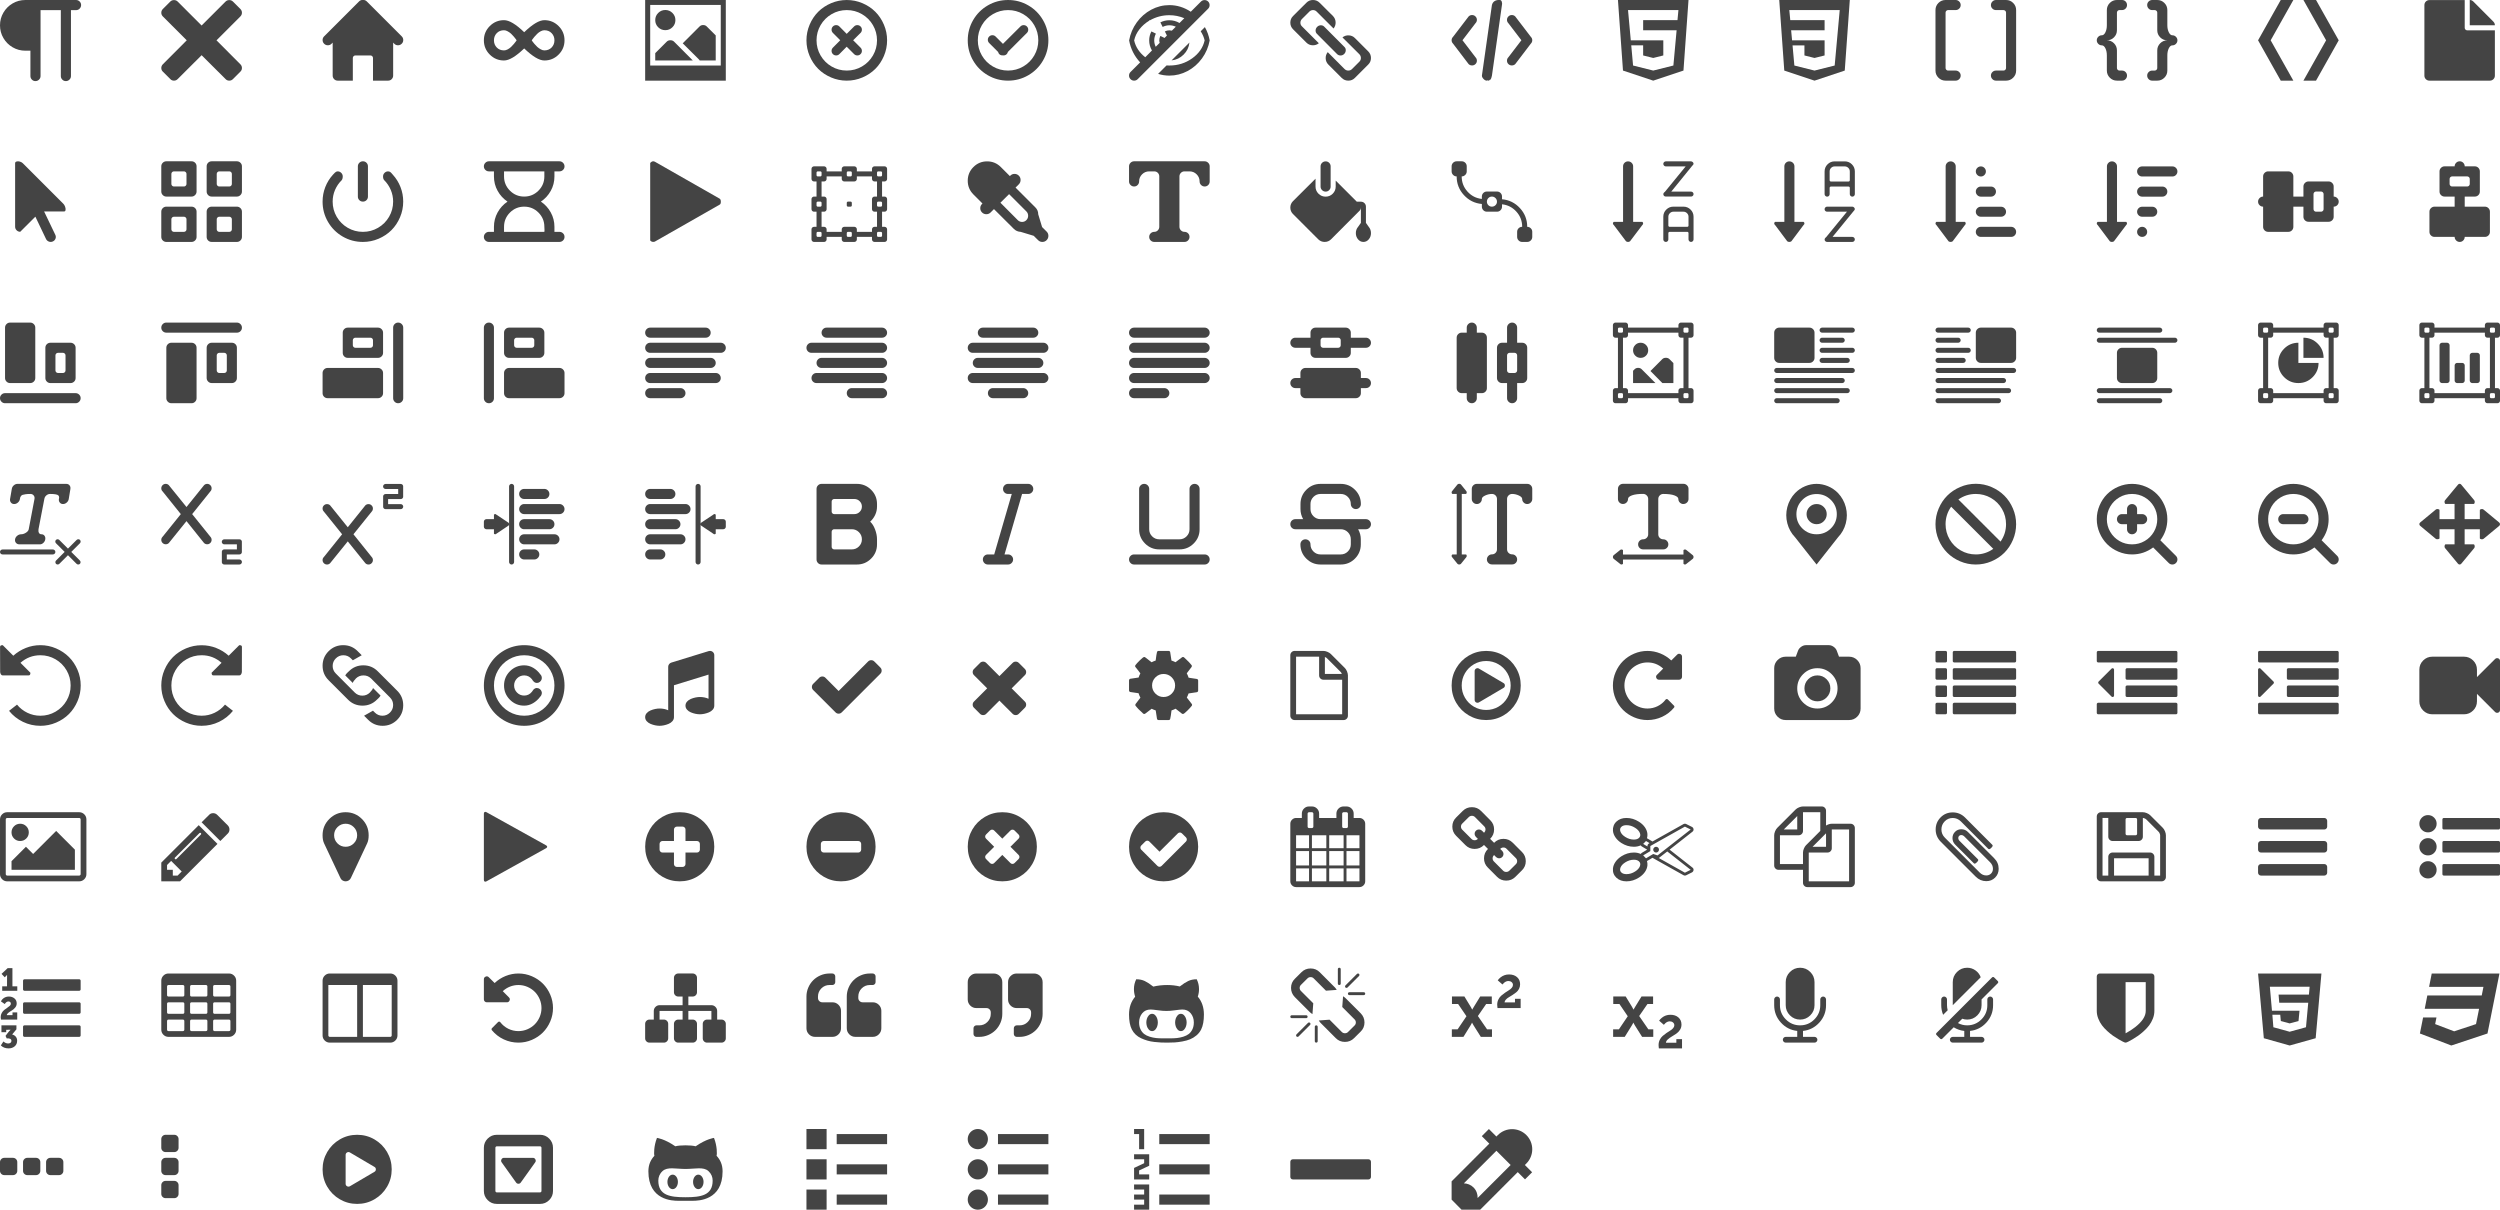 <?xml version="1.0" encoding="utf-8"?>
<!-- Generator: IcoMoon.io  -->
<!DOCTYPE svg PUBLIC "-//W3C//DTD SVG 1.1//EN" "http://www.w3.org/Graphics/SVG/1.1/DTD/svg11.dtd">
<svg width="868" height="420" viewBox="0 0 868 420" data-du="¶" data-tags="pilcrow" style="margin-left: 2px; margin-top: 2px;" xmlns="http://www.w3.org/2000/svg" fill="#444444"><path d="M 480,64l-32,0 l0,416 q0,13 -9.5,22.5t-22.75,9.5t-22.5-9.5t-9.25-22.5l0-416 l-128,0 l0,416 q0,13 -9.5,22.5t-22.75,9.5t-22.5-9.5t-9.25-22.5l0-160 l-32,0 q-43.5,0 -80.25-21.5t-58.25-58.25t-21.5-80.25t 21.5-80.25t 58.25-58.25t 80.25-21.5l 320,0 q 13,0 22.5,9.25t 9.5,22.5t-9.25,22.75t-22.75,9.5z" transform="scale(0.055 0.055)"></path><path d="M 75.168,14l 8.285,8.313q 0.547,0.547 0.547,1.299t-0.547,1.271l-2.57,2.57q-0.52,0.547 -1.285,0.547t-1.285-0.547l-8.313-8.285l-8.313,8.285q-0.52,0.547 -1.285,0.547t-1.285-0.547l-2.57-2.57q-0.547-0.52 -0.547-1.271t 0.547-1.299l 8.285-8.313l-8.285-8.285q-0.547-0.547 -0.547-1.299t 0.547-1.299l 2.57-2.57q 0.52-0.52 1.285-0.52t 1.285,0.52l 8.313,8.313l 8.313-8.313q 0.52-0.52 1.285-0.52t 1.285,0.52
l 2.57,2.57q 0.547,0.547 0.547,1.299t-0.547,1.299z"></path><path d="M 139.467,15.189q-0.533,0.533 -1.285,0.533t-1.271-0.52l-0.41-0.41l0,11.457 q0,0.711 -0.506,1.23t-1.244,0.52l-5.25,0 l0-7.875 q0-0.355 -0.26-0.615t-0.615-0.26l-5.25,0 q-0.355,0 -0.615,0.26t-0.26,0.615l0,7.875 l-5.25,0 q-0.738,0 -1.244-0.52t-0.506-1.23l0-11.457 l-0.41,0.41q-0.52,0.52 -1.271,0.52t-1.285-0.533t-0.533-1.285t 0.52-1.271l 12.141-12.141
q 0.547-0.547 1.34-0.52q 0.793-0.027 1.34,0.52l 12.141,12.141q 0.52,0.52 0.52,1.271t-0.533,1.285z"></path><path d="M 189,21q-2.652,0 -7-4.184q-4.348,4.184 -7,4.184q-2.898,0 -4.949-2.051t-2.051-4.949t 2.051-4.949t 4.949-2.051q 2.68,0 7,4.184q 4.348-4.184 7-4.184q 2.898,0 4.949,2.051t 2.051,4.949t-2.051,4.949t-4.949,2.051zM 175,10.5q-1.559,0 -2.529,1.012t-0.971,2.488t 0.971,2.488t 2.529,1.012q 0.602,0 1.271-0.355t 1.203-0.875t 0.971-1.039t 0.684-0.875l 0.246-0.355
q-0.082-0.137 -0.246-0.369t-0.67-0.848t-0.998-1.066t-1.176-0.834t-1.285-0.383zM 189,10.5q-0.602,0 -1.271,0.355t-1.203,0.875t-0.971,1.039t-0.684,0.875l-0.246,0.355q 0.082,0.137 0.246,0.383t 0.67,0.848t 0.998,1.053t 1.176,0.834t 1.285,0.383q 1.559,0 2.529-1.012t 0.971-2.488t-0.971-2.488t-2.529-1.012z"></path><path d="M 224,28l0-28.027 l 28,0 l0,28.027 l-28,0 zM 250.25,1.723l-24.5,0 l0,21.027 l 24.5,0 l0-21.027 zM 231,3.473q 1.449,0 2.475,1.025t 1.025,2.475t-1.025,2.475t-2.475,1.025t-2.475-1.012t-1.025-2.461l0-0.027 q0-1.449 1.025-2.475t 2.475-1.025zM 234.035,14.465l 6.508,6.535l-13.043,0 l0-2.543 l 3.992-3.992q 0.492-0.492 1.271-0.492t 1.271,0.492zM 242.867,9.215q 0.492-0.52 1.271-0.52t 1.271,0.52
l 3.090,3.090l0,8.695 l-5.578,0 q0-0.027 -0.041-0.096t-0.068-0.123l-5.77-5.742z"></path><path d="M 294,28q-2.844,0 -5.441-1.107t-4.471-2.98t-2.98-4.471t-1.107-5.441t 1.107-5.441t 2.98-4.471t 4.471-2.98t 5.441-1.107t 5.441,1.107t 4.471,2.98t 2.98,4.471t 1.107,5.441t-1.107,5.441t-2.98,4.471t-4.471,2.98t-5.441,1.107zM 294,3.5q-2.844,0 -5.264,1.408t-3.828,3.828t-1.408,5.264t 1.408,5.264
t 3.828,3.828t 5.264,1.408t 5.264-1.408t 3.828-3.828t 1.408-5.264t-1.408-5.264t-3.828-3.828t-5.264-1.408zM 298.785,18.785q-0.465,0.465 -1.121,0.465t-1.121-0.465l-2.57-2.57l-2.543,2.57q-0.465,0.465 -1.121,0.465t-1.121-0.465t-0.465-1.121t 0.465-1.121l 2.543-2.57l-2.543-2.543q-0.465-0.465 -0.465-1.121t 0.465-1.121t 1.121-0.465t 1.121,0.465l 2.543,2.57l 2.57-2.57q 0.465-0.465 1.121-0.465t 1.121,0.465t 0.465,1.121
t-0.465,1.121l-2.57,2.543l 2.57,2.57q 0.465,0.465 0.465,1.121t-0.465,1.121z"></path><path d="M 350,28q-3.801,0 -7.027-1.873t-5.1-5.1t-1.873-7.027t 1.873-7.027t 5.1-5.1t 7.027-1.873t 7.027,1.873t 5.1,5.1t 1.873,7.027t-1.873,7.027t-5.1,5.1t-7.027,1.873zM 350,3.5q-2.844,0 -5.264,1.408t-3.828,3.828t-1.408,5.264t 1.408,5.264t 3.828,3.828t 5.264,1.408t 5.264-1.408t 3.828-3.828
t 1.408-5.264t-1.408-5.264t-3.828-3.828t-5.264-1.408zM 349.945,18.020q-0.137,0.492 -0.41,0.766q-0.547,0.547 -1.34,0.438q-0.766,0.055 -1.258-0.438q-0.273-0.273 -0.383-0.738l-3.117-3.117q-0.465-0.465 -0.465-1.121t 0.465-1.121t 1.121-0.465t 1.121,0.465l 2.543,2.543l 6.070-6.043q 0.465-0.465 1.121-0.465t 1.121,0.465t 0.465,1.121t-0.465,1.121z"></path><path d="M 395.008,27.48q-0.52,0.52 -1.244,0.52t-1.244-0.52t-0.52-1.244t 0.52-1.244l 3.336-3.336q-3.035-3.281 -3.828-7.629q 0.629-3.445 2.652-6.248t 5.004-4.402t 6.316-1.6q 3.965,0 7.438,2.297l 3.527-3.527q 0.52-0.52 1.258-0.52t 1.244,0.506t 0.506,1.244t-0.52,1.258zM 406,5.277q-3.582,0 -6.699,1.75l-0.301,0 l0,0.164 q-1.996,1.203 -3.377,2.967t-1.846,3.869
q 0.766,3.418 3.855,5.852l 2.324-2.352q-0.957-1.613 -0.957-3.5q0-1.641 0.766-3.117l 1.559,0.766q-0.574,1.148 -0.574,2.352q0,1.176 0.52,2.215l 1.367-1.367q-0.137-0.465 -0.137-0.848q0-0.793 0.383-1.559l 1.449,0.711l 0.82-0.848l-0.711-1.422q 0.766-0.383 1.559-0.383q 0.383,0 0.875,0.109l 1.367-1.367q-1.066-0.492 -2.242-0.492t-2.324,0.574l-0.793-1.586q 1.477-0.738 3.117-0.738q 1.887,0 3.527,0.957l 1.668-1.668q-2.516-1.039 -5.195-1.039zM 412.973,14.766
q-0.273,2.461 -2.023,4.197t-4.184,2.010zM 406,22.75q 4.43,0 7.916-2.488t 4.334-6.234q-0.383-1.641 -1.367-3.172l 1.449-1.449q 1.23,2.188 1.668,4.621q-0.629,3.445 -2.666,6.248t-5.018,4.389t-6.316,1.586q-1.969,0 -3.91-0.602l 2.926-2.926q 0.547,0.027 0.984,0.027z"></path><path d="M 475.043,22.422l-4.621,4.621q-0.93,0.957 -2.283,0.957t-2.311-0.957l-4.621-4.621q-0.875-0.875 -0.93-2.119t 0.711-2.201l 5.852,5.879q 0.547,0.52 1.299,0.52t 1.271-0.52l 2.57-2.57q 0.52-0.52 0.52-1.271t-0.52-1.299l-5.879-5.852q 0.957-0.766 2.201-0.711t 2.119,0.93l 4.621,4.621q 0.957,0.957 0.957,2.311t-0.957,2.283zM 457.324,9.324q 0.52-0.52 1.23-0.547t 1.203,0.465l 7.027,7.055
q 0.492,0.465 0.465,1.189t-0.547,1.244t-1.23,0.533t-1.203-0.451l-7.027-7.055q-0.492-0.492 -0.465-1.203t 0.547-1.23zM 457.16,4.047q-0.52-0.547 -1.271-0.547t-1.299,0.547l-2.543,2.543q-0.547,0.547 -0.547,1.299t 0.547,1.271l 5.852,5.852q-0.957,0.766 -2.201,0.711t-2.119-0.93l-4.621-4.621q-0.957-0.957 -0.957-2.311t 0.957-2.311l 4.621-4.594q 0.93-0.957 2.283-0.957t 2.311,0.957l 4.621,4.594
q 0.875,0.902 0.93,2.146t-0.711,2.201z"></path><path d="M 531.508,15.148l-5.414,7.109q-0.492,0.465 -1.189,0.465t-1.189-0.479t-0.492-1.176t 0.492-1.189l 4.512-5.906l-4.512-5.906q-0.492-0.492 -0.492-1.176t 0.492-1.176t 1.189-0.492t 1.189,0.492l 5.414,7.082q 0.492,0.492 0.492,1.176t-0.492,1.176zM 518,26.25q-0.027,0.082 -0.082,0.314t-0.082,0.314l-0.096,0.287t-0.137,0.287t-0.205,0.219t-0.287,0.191t-0.369,0.096t-0.492,0.041q-0.656,0 -1.258-0.684
t-0.438-1.313l 3.445-24.281q 0.465-1.75 2.625-1.75q 0.602,0 0.807,0.643t 0.014,1.354zM 512.285,22.244q-0.492,0.479 -1.189,0.479t-1.189-0.465l-5.414-7.109q-0.492-0.492 -0.492-1.176t 0.492-1.176l 5.414-7.082q 0.492-0.492 1.189-0.492t 1.189,0.492t 0.492,1.176t-0.492,1.176l-4.512,5.906l 4.512,5.906q 0.492,0.492 0.492,1.189t-0.492,1.176z"></path><path d="M 584.5,24.5l-10.5,3.5l-10.5-3.5l-1.75-24.5l 24.5,0 zM 565.25,3.5l 0.957,10.5l 11.293,0 l0,5.25 l-3.5,0.875l-3.5-0.875l0-3.5 l-4.129,0 l 0.629,7l 7,1.75l 7-1.75l 1.121-12.25l-11.621,0 l0-3.5 l 11.922,0 l 0.328-3.5l-17.5,0 z"></path><path d="M 640.5,24.5l-10.5,3.5l-10.5-3.5l-1.75-24.5l 24.5,0 zM 621.25,3.5l 0.328,3.5l 11.922,0 l0,3.5 l-11.621,0 l 0.328,3.5l 11.293,0 l0,5.25 l-3.5,0.875l-3.5-0.875l0-3.5 l-4.129,0 l 0.629,7l 7,1.75l 7-1.75l 1.75-19.25l-17.5,0 z"></path><path d="M 696.5,28l-3.5,0 q-0.711,0 -1.23-0.52t-0.52-1.244t 0.52-1.23t 1.23-0.506l 2.625,0 q 0.355,0 0.615-0.26t 0.26-0.615l0-19.25 q0-0.355 -0.26-0.615t-0.615-0.26l-2.625,0 q-0.711,0 -1.23-0.506t-0.52-1.23t 0.52-1.244t 1.23-0.52l 3.5,0 q 1.449,0 2.475,1.025t 1.025,2.475l0,21 q0,1.449 -1.025,2.475t-2.475,1.025zM 676.375,24.5l 2.625,0 q 0.711,0 1.23,0.506t 0.52,1.23t-0.52,1.244
t-1.23,0.52l-3.5,0 q-1.449,0 -2.475-1.025t-1.025-2.475l0-21 q0-1.449 1.025-2.475t 2.475-1.025l 3.5,0 q 0.711,0 1.23,0.52t 0.52,1.244t-0.52,1.23t-1.23,0.506l-2.625,0 q-0.355,0 -0.615,0.26t-0.26,0.615l0,19.25 q0,0.355 0.26,0.615t 0.615,0.26z"></path><path d="M 754.236,15.75q-0.725,0 -1.23,1.025t-0.506,2.475l0,5.25 q0,1.449 -1.025,2.475t-2.475,1.025l-1.75,0 q-0.738,0 -1.244-0.52t-0.506-1.244t 0.52-1.23t 1.23-0.506l 0.875,0 q 0.355,0 0.615-0.26t 0.26-0.615l0-6.125 q0-1.449 1.025-2.475t 2.475-1.025q-1.449,0 -2.475-1.025t-1.025-2.475l0-6.125 q0-0.355 -0.26-0.615t-0.615-0.26l-0.875,0 q-0.738,0 -1.244-0.52
t-0.506-1.244t 0.52-1.23t 1.23-0.506l 1.75,0 q 1.449,0 2.475,1.025t 1.025,2.475l0,5.25 q0,1.449 0.52,2.475t 1.23,1.025t 1.23,0.52t 0.52,1.23t-0.52,1.23t-1.244,0.52zM 735,17.5l0,6.125 q0,0.355 0.26,0.615t 0.615,0.26l 0.875,0 q 0.738,0 1.244,0.506t 0.506,1.23t-0.506,1.244t-1.244,0.52l-1.75,0 q-1.449,0 -2.475-1.025t-1.025-2.475l0-5.25 
q0-1.449 -0.506-2.475t-1.23-1.025t-1.244-0.52t-0.52-1.23t 0.52-1.23t 1.244-0.52t 1.23-1.025t 0.506-2.475l0-5.25 q0-1.449 1.025-2.475t 2.475-1.025l 1.75,0 q 0.738,0 1.244,0.506t 0.506,1.244t-0.506,1.244t-1.244,0.506l-0.875,0 q-0.355,0 -0.615,0.26t-0.26,0.615l0,6.125 q0,1.449 -1.025,2.475t-2.475,1.025q 1.449,0 2.475,1.025t 1.025,2.475z
"></path><path d="M 804.125,28l-4.375,0 l 7.875-14l-7.875-14l 4.375,0 l 7.875,14zM 791.875,28l-7.875-14l 7.875-14l 4.375,0 l-7.875,14l 7.875,14l-4.375,0 z"></path><path d="M 864.473,28l-20.973,0 q-0.738,0 -1.244-0.506t-0.506-1.244l0-24.473 q0-0.738 0.506-1.244t 1.244-0.506l 12.25,0 l0,9.625 q0,0.355 0.246,0.615t 0.629,0.26l 9.598,0 l0,0.027 l0,15.695 q0,0.738 -0.506,1.244t-1.244,0.506zM 857.5,0q 0.684,0 1.203,0.492l 7,7.027q 0.52,0.52 0.52,1.258l-8.723,0 l0-8.777 z"></path><path d="M 22.258,73.418l-6.945,0 l 3.883,8.094q 0.328,0.656 0.082,1.326t-0.916,0.984t-1.354,0.068t-1.012-0.875l-3.719-7.793l-5.25,5.25q-0.738,0 -1.258-0.52t-0.52-1.23l0-22.066 q0-0.41 0.479-0.574t 1.107,0t 1.066,0.574l 14.109,14.109q 0.355,0.355 0.588,0.984t 0.164,1.148t-0.506,0.52z"></path><path d="M 82.25,84l-8.75,0 q-0.738,0 -1.244-0.506t-0.506-1.244l0-8.75 q0-0.738 0.506-1.244t 1.244-0.506l 8.75,0 q 0.711,0 1.23,0.506t 0.52,1.244l0,8.75 q0,0.738 -0.52,1.244t-1.23,0.506zM 80.5,76.125q0-0.355 -0.26-0.615t-0.615-0.26l-3.5,0 q-0.355,0 -0.615,0.26t-0.26,0.615l0,3.5 q0,0.355 0.26,0.615t 0.615,0.26l 3.5,0 q 0.355,0 0.615-0.26t 0.26-0.615
l0-3.5 zM 82.25,68.25l-8.75,0 q-0.738,0 -1.244-0.52t-0.506-1.23l0-8.75 q0-0.738 0.506-1.244t 1.244-0.506l 8.75,0 q 0.711,0 1.23,0.506t 0.52,1.244l0,8.75 q0,0.711 -0.52,1.23t-1.23,0.52zM 80.5,60.375q0-0.355 -0.26-0.615t-0.615-0.26l-3.5,0 q-0.355,0 -0.615,0.26t-0.26,0.615l0,3.5 q0,0.355 0.26,0.615t 0.615,0.26l 3.5,0 q 0.355,0 0.615-0.26t 0.26-0.615l0-3.5 
zM 66.5,84l-8.75,0 q-0.711,0 -1.23-0.506t-0.52-1.244l0-8.75 q0-0.738 0.52-1.244t 1.23-0.506l 8.75,0 q 0.738,0 1.244,0.506t 0.506,1.244l0,8.75 q0,0.738 -0.52,1.244t-1.23,0.506zM 64.75,76.125q0-0.355 -0.26-0.615t-0.615-0.26l-3.5,0 q-0.355,0 -0.615,0.26t-0.26,0.615l0,3.5 q0,0.355 0.26,0.615t 0.615,0.26l 3.5,0 q 0.355,0 0.615-0.26t 0.26-0.615l0-3.5 z
M 66.5,68.25l-8.75,0 q-0.711,0 -1.23-0.52t-0.52-1.23l0-8.75 q0-0.738 0.52-1.244t 1.23-0.506l 8.75,0 q 0.738,0 1.244,0.506t 0.506,1.244l0,8.75 q0,0.711 -0.52,1.23t-1.23,0.52zM 64.75,60.375q0-0.355 -0.26-0.615t-0.615-0.26l-3.5,0 q-0.355,0 -0.615,0.26t-0.26,0.615l0,3.5 q0,0.355 0.26,0.615t 0.615,0.26l 3.5,0 q 0.355,0 0.615-0.26t 0.26-0.615l0-3.5 z"></path><path d="M 126,84q-3.801,0 -7.027-1.873t-5.1-5.1t-1.873-7.027q0-2.652 0.943-5.059t 2.666-4.293q 0.082-0.082 0.314-0.328t 0.383-0.396t 0.41-0.287t 0.533-0.137q 0.711,0 1.23,0.52t 0.52,1.23q0,0.438 -0.096,0.766t-0.205,0.438l-0.082,0.137q-1.477,1.449 -2.297,3.363t-0.82,4.047q0,2.844 1.408,5.264t 3.828,3.828t 5.264,1.408t 5.264-1.408t 3.828-3.828t 1.408-5.264
q0-2.133 -0.82-4.061t-2.27-3.377q-0.41-0.41 -0.41-1.313q0-0.711 0.52-1.23t 1.23-0.52q 0.191,0 0.369,0.055t 0.287,0.109t 0.287,0.219t 0.232,0.232t 0.246,0.287t 0.219,0.246q 1.723,1.887 2.666,4.293t 0.943,5.059q0,2.844 -1.107,5.441t-2.98,4.471t-4.471,2.98t-5.441,1.107zM 126,70q-0.738,0 -1.244-0.506t-0.506-1.244l0-10.5 q0-0.738 0.52-1.244t 1.244-0.506
t 1.23,0.506t 0.506,1.244l0,10.5 q0,0.738 -0.506,1.244t-1.244,0.506z"></path><path d="M 194.25,59.5l-1.75,0 l0,1.75 q0,2.707 -1.271,5.004t-3.432,3.746q 2.16,1.449 3.432,3.76t 1.271,4.99l0,1.75 l 1.75,0 q 0.711,0 1.23,0.506t 0.52,1.244t-0.52,1.244t-1.23,0.506l-24.5,0 q-0.711,0 -1.23-0.506t-0.52-1.23t 0.52-1.244t 1.23-0.52l 1.75,0 l0-1.75 q0-2.68 1.271-4.99t 3.432-3.76q-2.16-1.449 -3.432-3.746t-1.271-5.004l0-1.75 l-1.75,0 
q-0.711,0 -1.23-0.506t-0.52-1.23t 0.52-1.244t 1.23-0.52l 24.5,0 q 0.711,0 1.23,0.52t 0.52,1.244t-0.52,1.23t-1.23,0.506zM 175,78.75l0,1.75 l 14,0 q 0.055-0.246 0.055-0.533t-0.027-0.656t-0.027-0.561q0-2.898 -2.051-4.949t-4.949-2.051t-4.949,2.051t-2.051,4.949zM 189,59.5l-14,0 l0,1.75 q0,2.898 2.051,4.949t 4.949,2.051t 4.949-2.051t 2.051-4.949l0-1.75 z"></path><path d="M 227.445,56.191l 22.395,12.77q 0.438,0.246 0.438,1.080t-0.438,1.025l-22.395,12.77q-0.328,0.219 -0.82,0.15t-0.875-0.479l0-26.934 q 0.848-0.93 1.695-0.383z"></path><path d="M 307.125,78.75q 0.355,0 0.615,0.26t 0.26,0.615l0,3.5 q0,0.355 -0.26,0.615t-0.615,0.26l-3.5,0 q-0.355,0 -0.615-0.26t-0.26-0.615l0-0.875 l-5.25,0 l0,0.875 q0,0.355 -0.26,0.615t-0.615,0.26l-3.5,0 q-0.355,0 -0.615-0.26t-0.26-0.615l0-0.875 l-5.25,0 l0,0.875 q0,0.355 -0.26,0.615t-0.615,0.26l-3.5,0 q-0.355,0 -0.615-0.26t-0.26-0.615l0-3.5 
q0-0.355 0.26-0.615t 0.615-0.26l 0.875,0 l0-5.25 l-0.875,0 q-0.355,0 -0.615-0.26t-0.26-0.615l0-3.5 q0-0.355 0.26-0.615t 0.615-0.26l 0.875,0 l0-5.25 l-0.875,0 q-0.355,0 -0.615-0.26t-0.26-0.615l0-3.5 q0-0.355 0.26-0.615t 0.615-0.26l 3.5,0 q 0.355,0 0.615,0.26t 0.26,0.615l0,0.875 l 5.25,0 l0-0.875 q0-0.355 0.26-0.615t 0.615-0.26l 3.5,0 q 0.355,0 0.615,0.26t 0.26,0.615l0,0.875 l 5.25,0 l0-0.875 
q0-0.355 0.26-0.615t 0.615-0.26l 3.5,0 q 0.355,0 0.615,0.26t 0.26,0.615l0,3.5 q0,0.355 -0.26,0.615t-0.615,0.26l-0.875,0 l0,5.25 l 0.875,0 q 0.355,0 0.615,0.26t 0.26,0.615l0,3.5 q0,0.355 -0.26,0.615t-0.615,0.26l-0.875,0 l0,5.25 l 0.875,0 zM 294,81.813q0,0.191 0.123,0.314t 0.314,0.123l 0.875,0 q 0.191,0 0.314-0.123t 0.123-0.314l0-0.875 q0-0.191 -0.123-0.314t-0.314-0.123
l-0.875,0 q-0.191,0 -0.314,0.123t-0.123,0.314l0,0.875 zM 283.5,81.813q0,0.191 0.123,0.314t 0.314,0.123l 0.875,0 q 0.191,0 0.314-0.123t 0.123-0.314l0-0.875 q0-0.191 -0.123-0.314t-0.314-0.123l-0.875,0 q-0.191,0 -0.314,0.123t-0.123,0.314l0,0.875 zM 283.5,71.313q0,0.191 0.123,0.314t 0.314,0.123l 0.875,0 q 0.191,0 0.314-0.123t 0.123-0.314l0-0.875 q0-0.191 -0.123-0.314t-0.314-0.123l-0.875,0 
q-0.191,0 -0.314,0.123t-0.123,0.314l0,0.875 zM 285.25,59.938q0-0.191 -0.123-0.314t-0.314-0.123l-0.875,0 q-0.191,0 -0.314,0.123t-0.123,0.314l0,0.875 q0,0.191 0.123,0.314t 0.314,0.123l 0.875,0 q 0.191,0 0.314-0.123t 0.123-0.314l0-0.875 zM 295.75,59.938q0-0.191 -0.123-0.314t-0.314-0.123l-0.875,0 q-0.191,0 -0.314,0.123t-0.123,0.314l0,0.875 q0,0.191 0.123,0.314t 0.314,0.123l 0.875,0 
q 0.191,0 0.314-0.123t 0.123-0.314l0-0.875 zM 302.75,62.125l0-0.875 l-5.25,0 l0,0.875 q0,0.355 -0.26,0.615t-0.615,0.26l-3.5,0 q-0.355,0 -0.615-0.26t-0.26-0.615l0-0.875 l-5.25,0 l0,0.875 q0,0.355 -0.26,0.615t-0.615,0.26l-0.875,0 l0,5.25 l 0.875,0 q 0.355,0 0.615,0.26t 0.26,0.615l0,3.5 q0,0.355 -0.26,0.615t-0.615,0.26l-0.875,0 l0,5.25 l 0.875,0 q 0.355,0 0.615,0.26t 0.26,0.615
l0,0.875 l 5.25,0 l0-0.875 q0-0.355 0.26-0.615t 0.615-0.26l 3.5,0 q 0.355,0 0.615,0.26t 0.26,0.615l0,0.875 l 5.25,0 l0-0.875 q0-0.355 0.26-0.615t 0.615-0.26l 0.875,0 l0-5.25 l-0.875,0 q-0.355,0 -0.615-0.26t-0.26-0.615l0-3.5 q0-0.355 0.26-0.615t 0.615-0.26l 0.875,0 l0-5.25 l-0.875,0 q-0.355,0 -0.615-0.26t-0.26-0.615zM 306.25,59.938q0-0.191 -0.123-0.314t-0.314-0.123l-0.875,0 q-0.191,0 -0.314,0.123
t-0.123,0.314l0,0.875 q0,0.191 0.123,0.314t 0.314,0.123l 0.875,0 q 0.191,0 0.314-0.123t 0.123-0.314l0-0.875 zM 306.25,70.438q0-0.191 -0.123-0.314t-0.314-0.123l-0.875,0 q-0.191,0 -0.314,0.123t-0.123,0.314l0,0.875 q0,0.191 0.123,0.314t 0.314,0.123l 0.875,0 q 0.191,0 0.314-0.123t 0.123-0.314l0-0.875 zM 305.813,80.5l-0.875,0 q-0.191,0 -0.314,0.123t-0.123,0.314l0,0.875 q0,0.191 0.123,0.314
t 0.314,0.123l 0.875,0 q 0.191,0 0.314-0.123t 0.123-0.314l0-0.875 q0-0.191 -0.123-0.314t-0.314-0.123zM 295.313,71.75l-0.875,0 q-0.191,0 -0.314-0.123t-0.123-0.314l0-0.875 q0-0.191 0.123-0.314t 0.314-0.123l 0.875,0 q 0.191,0 0.314,0.123t 0.123,0.314l0,0.875 q0,0.191 -0.123,0.314t-0.314,0.123z"></path><path d="M 363.385,83.385q-0.615,0.615 -1.49,0.615t-1.477-0.629l-1.531-1.504l-4.512-1.367q-1.395-0.055 -2.379-1.039l-6.891-6.863l-1.176,1.176q-0.602,0.602 -1.477,0.602t-1.49-0.615t-0.615-1.477t 0.629-1.49l 0.137-0.137l-3.145-3.145q-1.969-1.969 -1.969-4.758t 1.969-4.758t 4.758-1.969t 4.758,1.969l 3.145,3.145l 0.137-0.137q 0.602-0.629 1.477-0.629t 1.49,0.615t 0.615,1.49t-0.602,1.504l-1.148,1.148
l 6.863,6.863q 1.012,0.984 1.012,2.406l 1.34,4.43l 1.586,1.586q 0.602,0.602 0.602,1.477t-0.615,1.49zM 356.371,73.418l-6.016-6.016l-3.008,2.98l 6.016,6.043q 0.629,0.629 1.504,0.629t 1.49-0.629t 0.615-1.504t-0.602-1.504z"></path><path d="M 418.264,64.75q-0.725,0 -1.244-0.52t-0.52-1.23q0-1.449 -1.025-2.475t-2.475-1.025l-1.75,0 q-0.711,0 -1.23,0.506t-0.52,1.244l0,17.5 q0,0.711 0.52,1.23t 1.244,0.52t 1.23,0.506t 0.506,1.23t-0.506,1.244t-1.244,0.52l-10.5,0 q-0.711,0 -1.23-0.506t-0.52-1.244t 0.52-1.244t 1.244-0.506t 1.23-0.52t 0.506-1.23l0-17.5 q0-0.738 -0.506-1.244t-1.244-0.506
l-1.75,0 q-1.449,0 -2.475,1.025t-1.025,2.475q0,0.711 -0.506,1.23t-1.23,0.52t-1.244-0.52t-0.52-1.23l0-5.25 q0-0.711 0.52-1.23t 1.23-0.52l 24.5,0 q 0.711,0 1.23,0.52t 0.52,1.23l0,5.25 q0,0.738 -0.506,1.244t-1.23,0.506z"></path><path d="M 475.234,83.098q-0.766,0.902 -1.859,0.902t-1.859-0.902t-0.766-2.16t 0.766-2.16l 0.984-1.395l0-5.387 q0,0.711 -0.465,1.176l-9.898,9.926q-0.93,0.902 -2.215,0.902t-2.215-0.902l-8.805-8.805q-0.902-0.93 -0.902-2.215t 0.902-2.215l 7.848-7.82l0,2.734 q0,1.449 1.025,2.475t 2.475,1.025t 2.475-1.025t 1.025-2.475l0-2.078 l 7.328,7.328l 1.422,0 q 0.738,0 1.244,0.506t 0.506,1.244l0,1.586 l0,4.020 l 0.984,1.395
q 0.766,0.902 0.766,2.16t-0.766,2.16zM 460.264,66.527q-0.725,0 -1.244-0.52t-0.52-1.23l0-7 q0-0.738 0.52-1.244t 1.244-0.506t 1.23,0.506t 0.506,1.244l0,7 q0,0.711 -0.506,1.23t-1.23,0.52z"></path><path d="M 530.25,84l-1.75,0 q-0.738,0 -1.244-0.52t-0.506-1.23l0-1.75 q0-0.738 0.506-1.244t 1.244-0.506q0-3.035 -2.010-5.264t-4.99-2.557l0,0.82 q0,0.711 -0.506,1.23t-1.244,0.52l-3.5,0 q-0.738,0 -1.244-0.52t-0.506-1.23l0-0.93 q-3.691-0.328 -6.221-3.076t-2.529-6.494q-0.711,0 -1.23-0.52t-0.52-1.23l0-1.75 q0-0.738 0.52-1.244t 1.23-0.506l 1.75,0 q 0.738,0 1.244,0.506
t 0.506,1.244l0,1.75 q0,0.711 -0.52,1.23t-1.23,0.52q0,3.035 2.010,5.264t 4.99,2.557l0-0.82 q0-0.738 0.506-1.244t 1.244-0.506l 3.5,0 q 0.738,0 1.244,0.506t 0.506,1.244l0,0.93 q 3.691,0.328 6.221,3.076t 2.529,6.494q 0.711,0 1.23,0.506t 0.52,1.244l0,1.75 q0,0.738 -0.52,1.244t-1.23,0.506zM 517.986,68.25q-0.725,0 -1.23,0.52
t-0.506,1.244t 0.506,1.23t 1.23,0.506t 1.244-0.506t 0.52-1.23t-0.52-1.244t-1.244-0.52z"></path><path d="M 587.426,57.695l-7.164,8.832l 6.863,0 q 0.355,0 0.615,0.246t 0.26,0.615t-0.26,0.615t-0.615,0.246l-8.75,0 q-0.355,0 -0.615-0.232t-0.26-0.643q0-0.164 0.109-0.328t 0.178-0.219t 0.287-0.246l 7.191-8.805l-6.891,0 q-0.355,0 -0.615-0.26t-0.26-0.615t 0.26-0.615t 0.615-0.26l 8.75,0 q 0.301,0 0.588,0.246t 0.287,0.602q0,0.273 -0.574,0.82zM 565.961,83.754q-0.301,0.246 -0.711,0.246t-0.711-0.246
l-4.238-5.633q-0.301-0.219 -0.301-0.547t 0.301-0.547l 3.227,0 l0-19.25 q0-0.738 0.506-1.244t 1.23-0.506t 1.244,0.506t 0.52,1.244l0,19.25 l 3.199,0 q 0.273,0.219 0.273,0.547t-0.273,0.547zM 581,71.75l 3.5,0 q 1.449,0 2.475,1.025t 1.025,2.475l0,7.875 q0,0.355 -0.26,0.615t-0.615,0.26t-0.615-0.26t-0.26-0.615l0-2.188 q0-0.191 -0.123-0.314t-0.314-0.123l-6.125,0 q-0.164,0 -0.301,0.123
t-0.137,0.314l0,2.188 q0,0.355 -0.246,0.615t-0.615,0.26t-0.629-0.26t-0.26-0.615l0-7.875 q0-1.449 1.025-2.475t 2.475-1.025zM 579.25,78.313q0,0.191 0.137,0.314t 0.301,0.123l 6.125,0 q 0.191,0 0.314-0.123t 0.123-0.314l0-3.063 q0-0.711 -0.52-1.23t-1.23-0.52l-3.5,0 q-0.711,0 -1.23,0.52t-0.52,1.23l0,3.063 z"></path><path d="M 636.262,82.25l 6.863,0 q 0.355,0 0.615,0.26t 0.26,0.615t-0.26,0.615t-0.615,0.26l-8.75,0 q-0.355,0 -0.615-0.246t-0.26-0.629q0-0.164 0.109-0.342t 0.178-0.219t 0.287-0.26l 7.191-8.805l-6.891,0 q-0.355,0 -0.615-0.246t-0.26-0.615t 0.26-0.629t 0.615-0.26l 8.75,0 q 0.301,0 0.588,0.26t 0.287,0.615q0,0.273 -0.547,0.82zM 643.125,68.277q-0.355,0 -0.615-0.26t-0.26-0.615l0-2.188 
q0-0.191 -0.123-0.314t-0.314-0.123l-6.125,0 q-0.164,0 -0.301,0.123t-0.137,0.314l0,2.188 q0,0.355 -0.246,0.615t-0.615,0.26t-0.629-0.26t-0.26-0.615l0-7.875 q0-1.449 1.025-2.475t 2.475-1.025l 3.5,0 q 1.449,0 2.475,1.025t 1.025,2.475l0,7.875 q0,0.355 -0.26,0.615t-0.615,0.26zM 642.25,59.527q0-0.738 -0.52-1.244t-1.23-0.506l-3.5,0 q-0.711,0 -1.23,0.506
t-0.52,1.244l0,3.063 q0,0.164 0.137,0.301t 0.301,0.137l 6.125,0 q 0.191,0 0.314-0.137t 0.123-0.301l0-3.063 zM 621.961,83.781q-0.301,0.219 -0.711,0.219t-0.711-0.219l-4.238-5.66q-0.301-0.219 -0.301-0.547t 0.301-0.547l 3.227,0 l0-19.25 q0-0.738 0.506-1.244t 1.23-0.506t 1.244,0.506t 0.52,1.244l0,19.25 l 3.172,0 q 0.301,0.219 0.301,0.547t-0.301,0.547z"></path><path d="M 698.25,82.25l-10.5,0 q-0.711,0 -1.23-0.506t-0.52-1.23t 0.52-1.244t 1.23-0.52l 10.5,0 q 0.738,0 1.244,0.52t 0.506,1.244t-0.506,1.23t-1.244,0.506zM 694.75,75.25l-7,0 q-0.711,0 -1.23-0.506t-0.52-1.23t 0.52-1.23t 1.23-0.506l 7,0 q 0.738,0 1.244,0.506t 0.506,1.23t-0.506,1.23t-1.244,0.506zM 691.25,68.277l-3.5,0 q-0.711,0 -1.23-0.52t-0.52-1.244t 0.52-1.23t 1.23-0.506
l 3.5,0 q 0.738,0 1.244,0.506t 0.506,1.23t-0.506,1.244t-1.244,0.52zM 687.764,61.277q-0.725,0 -1.244-0.52t-0.52-1.244t 0.52-1.23t 1.244-0.506t 1.23,0.52t 0.506,1.23t-0.506,1.23t-1.23,0.52zM 677.961,83.781q-0.301,0.219 -0.711,0.219t-0.711-0.219l-4.238-5.66q-0.301-0.219 -0.301-0.547t 0.301-0.547l 3.227,0 l0-19.25 q0-0.711 0.506-1.23t 1.23-0.52t 1.244,0.52t 0.52,1.23l0,19.25 l 3.199,0 
q 0.273,0.219 0.273,0.547t-0.273,0.547z"></path><path d="M 754.25,61.277l-10.5,0 q-0.711,0 -1.23-0.52t-0.52-1.244t 0.52-1.23t 1.23-0.506l 10.5,0 q 0.738,0 1.244,0.52t 0.506,1.23t-0.506,1.23t-1.244,0.52zM 733.961,83.781q-0.301,0.219 -0.711,0.219t-0.711-0.219l-4.238-5.66q-0.301-0.219 -0.301-0.547t 0.301-0.547l 3.227,0 l0-19.25 q0-0.711 0.506-1.23t 1.23-0.52t 1.244,0.52t 0.52,1.23l0,19.25 l 3.199,0 q 0.273,0.219 0.273,0.547t-0.273,0.547zM 743.75,64.777l 7,0 
q 0.738,0 1.244,0.506t 0.506,1.23t-0.506,1.244t-1.244,0.52l-7,0 q-0.711,0 -1.23-0.52t-0.52-1.244t 0.52-1.23t 1.23-0.506zM 743.75,71.777l 3.5,0 q 0.738,0 1.244,0.506t 0.506,1.23t-0.506,1.23t-1.244,0.506l-3.5,0 q-0.711,0 -1.23-0.506t-0.52-1.23t 0.52-1.23t 1.23-0.506zM 743.764,78.75q 0.725,0 1.23,0.52t 0.506,1.244t-0.506,1.23t-1.23,0.506
t-1.244-0.506t-0.52-1.23t 0.52-1.244t 1.244-0.52z"></path><path d="M 810.25,71.75l0,3.5 q0,0.738 -0.52,1.244t-1.23,0.506l-7,0 q-0.711,0 -1.23-0.506t-0.52-1.244l0-3.5 l-3.5,0 l0,7 q0,0.738 -0.506,1.244t-1.244,0.506l-7,0 q-0.711,0 -1.23-0.506t-0.52-1.244l0-7 q-0.711,0 -1.23-0.506t-0.52-1.23t 0.52-1.244t 1.23-0.52l0-7 q0-0.711 0.52-1.23t 1.23-0.52l 7,0 q 0.738,0 1.244,0.52t 0.506,1.23l0,7 l 3.5,0 l0-3.5 
q0-0.711 0.52-1.23t 1.23-0.52l 7,0 q 0.711,0 1.23,0.52t 0.52,1.23l0,3.5 q 0.711,0 1.23,0.52t 0.52,1.244t-0.506,1.23t-1.244,0.506zM 806.75,67.375q0-0.355 -0.26-0.615t-0.615-0.26l-1.75,0 q-0.355,0 -0.615,0.26t-0.26,0.615l0,5.25 q0,0.355 0.26,0.615t 0.615,0.26l 1.75,0 q 0.355,0 0.615-0.26t 0.26-0.615l0-5.25 z"></path><path d="M 862.75,82.25l-7,0 q0,0.711 -0.506,1.23t-1.23,0.52t-1.244-0.52t-0.52-1.23l-7,0 q-0.711,0 -1.23-0.506t-0.52-1.244l0-7 q0-0.711 0.52-1.23t 1.23-0.52l 7,0 l0-3.5 l-3.5,0 q-0.711,0 -1.23-0.506t-0.52-1.244l0-7 q0-0.711 0.52-1.23t 1.23-0.52l 3.5,0 q0-0.711 0.52-1.23t 1.244-0.52t 1.23,0.52t 0.506,1.23l 3.5,0 q 0.738,0 1.244,0.52t 0.506,1.23l0,7 q0,0.738 -0.506,1.244
t-1.244,0.506l-3.5,0 l0,3.5 l 7,0 q 0.738,0 1.244,0.52t 0.506,1.23l0,7 q0,0.738 -0.506,1.244t-1.244,0.506zM 856.625,64.75q 0.355,0 0.615-0.26t 0.26-0.615l0-1.75 q0-0.355 -0.26-0.615t-0.615-0.26l-5.25,0 q-0.355,0 -0.615,0.26t-0.26,0.615l0,1.75 q0,0.355 0.26,0.615t 0.615,0.26l 5.25,0 z"></path><path d="M 26.25,140l-24.5,0 q-0.711,0 -1.23-0.52t-0.52-1.244t 0.52-1.23t 1.23-0.506l 24.5,0 q 0.711,0 1.23,0.506t 0.52,1.23t-0.52,1.244t-1.23,0.52zM 24.5,133l-7,0 q-0.738,0 -1.244-0.52t-0.506-1.23l0-10.5 q0-0.738 0.506-1.244t 1.244-0.506l 7,0 q 0.711,0 1.23,0.506t 0.52,1.244l0,10.5 q0,0.738 -0.52,1.244t-1.23,0.506zM 22.75,123.375q0-0.355 -0.26-0.615t-0.615-0.26
l-1.75,0 q-0.355,0 -0.615,0.26t-0.26,0.615l0,5.25 q0,0.355 0.26,0.615t 0.615,0.26l 1.75,0 q 0.355,0 0.615-0.26t 0.26-0.615l0-5.25 zM 10.5,133l-7,0 q-0.738,0 -1.244-0.52t-0.506-1.23l0-17.5 q0-0.711 0.506-1.23t 1.244-0.52l 7,0 q 0.711,0 1.23,0.52t 0.52,1.23l0,17.5 q0,0.738 -0.52,1.244t-1.23,0.506z"></path><path d="M 82.25,115.5l-24.5,0 q-0.711,0 -1.23-0.506t-0.52-1.23t 0.506-1.244t 1.244-0.52l 24.5,0 q 0.711,0 1.23,0.52t 0.52,1.244t-0.506,1.23t-1.244,0.506zM 59.5,119l 7,0 q 0.738,0 1.244,0.506t 0.506,1.244l0,17.5 q0,0.711 -0.506,1.23t-1.244,0.52l-7,0 q-0.711,0 -1.23-0.52t-0.52-1.23l0-17.5 q0-0.738 0.52-1.244t 1.23-0.506zM 73.5,119l 7,0 q 0.738,0 1.244,0.506
t 0.506,1.244l0,10.5 q0,0.711 -0.506,1.23t-1.244,0.52l-7,0 q-0.711,0 -1.23-0.52t-0.52-1.23l0-10.5 q0-0.738 0.52-1.244t 1.23-0.506zM 75.25,128.625q0,0.355 0.26,0.615t 0.615,0.26l 1.75,0 q 0.355,0 0.615-0.26t 0.26-0.615l0-5.25 q0-0.355 -0.26-0.615t-0.615-0.26l-1.75,0 q-0.355,0 -0.615,0.26t-0.26,0.615l0,5.25 z"></path><path d="M 138.236,140q-0.725,0 -1.23-0.52t-0.506-1.23l0-24.5 q0-0.711 0.506-1.23t 1.23-0.52t 1.244,0.52t 0.52,1.23l0,24.5 q0,0.738 -0.52,1.244t-1.244,0.506zM 131.25,138.25l-17.5,0 q-0.738,0 -1.244-0.506t-0.506-1.244l0-7 q0-0.711 0.506-1.23t 1.244-0.52l 17.5,0 q 0.711,0 1.23,0.52t 0.52,1.23l0,7 q0,0.738 -0.52,1.244t-1.23,0.506zM 131.25,124.25l-10.5,0 
q-0.738,0 -1.244-0.506t-0.506-1.244l0-7 q0-0.711 0.506-1.23t 1.244-0.52l 10.5,0 q 0.711,0 1.23,0.52t 0.52,1.23l0,7 q0,0.738 -0.52,1.244t-1.23,0.506zM 129.5,118.125q0-0.355 -0.26-0.615t-0.615-0.26l-5.25,0 q-0.355,0 -0.615,0.26t-0.26,0.615l0,1.75 q0,0.355 0.26,0.615t 0.615,0.26l 5.25,0 q 0.355,0 0.615-0.26t 0.26-0.615l0-1.75 z"></path><path d="M 194.25,138.25l-17.5,0 q-0.738,0 -1.244-0.506t-0.506-1.244l0-7 q0-0.711 0.506-1.23t 1.244-0.52l 17.5,0 q 0.711,0 1.23,0.52t 0.52,1.23l0,7 q0,0.738 -0.52,1.244t-1.23,0.506zM 187.25,124.25l-10.5,0 q-0.738,0 -1.244-0.506t-0.506-1.244l0-7 q0-0.711 0.506-1.23t 1.244-0.52l 10.5,0 q 0.711,0 1.23,0.52t 0.52,1.23l0,7 q0,0.738 -0.52,1.244t-1.23,0.506zM 185.5,118.125
q0-0.355 -0.26-0.615t-0.615-0.26l-5.25,0 q-0.355,0 -0.615,0.26t-0.26,0.615l0,1.75 q0,0.355 0.26,0.615t 0.615,0.26l 5.25,0 q 0.355,0 0.615-0.26t 0.26-0.615l0-1.75 zM 169.75,140q-0.738,0 -1.244-0.52t-0.506-1.23l0-24.5 q0-0.711 0.506-1.23t 1.244-0.52t 1.244,0.52t 0.506,1.23l0,24.5 q0,0.738 -0.506,1.244t-1.244,0.506z"></path><path d="M 250.25,122.5l-24.5,0 q-0.738,0 -1.244-0.506t-0.506-1.23t 0.506-1.244t 1.244-0.52l 24.5,0 q 0.711,0 1.23,0.52t 0.52,1.244t-0.52,1.23t-1.23,0.506zM 245,117.25l-19.25,0 q-0.738,0 -1.244-0.506t-0.506-1.23t 0.506-1.244t 1.244-0.52l 19.25,0 q 0.711,0 1.23,0.52t 0.52,1.244t-0.506,1.23t-1.244,0.506zM 225.75,124.25l 21,0 q 0.711,0 1.23,0.52t 0.52,1.244t-0.52,1.23
t-1.23,0.506l-21,0 q-0.738,0 -1.244-0.506t-0.506-1.23t 0.506-1.244t 1.244-0.52zM 225.75,129.5l 22.75,0 q 0.738,0 1.244,0.52t 0.506,1.244t-0.506,1.23t-1.244,0.506l-22.75,0 q-0.738,0 -1.244-0.506t-0.506-1.244t 0.506-1.244t 1.244-0.506zM 225.75,134.75l 10.5,0 q 0.711,0 1.23,0.52t 0.52,1.244t-0.52,1.23t-1.23,0.506l-10.5,0 q-0.738,0 -1.244-0.506
t-0.506-1.244t 0.506-1.244t 1.244-0.506z"></path><path d="M 306.25,133l-22.75,0 q-0.738,0 -1.244-0.506t-0.506-1.23t 0.506-1.244t 1.244-0.52l 22.75,0 q 0.711,0 1.23,0.52t 0.52,1.244t-0.52,1.23t-1.23,0.506zM 306.25,127.75l-21,0 q-0.738,0 -1.244-0.506t-0.506-1.23t 0.506-1.244t 1.244-0.52l 21,0 q 0.711,0 1.23,0.52t 0.52,1.244t-0.52,1.23t-1.23,0.506zM 306.25,122.5l-24.5,0 q-0.738,0 -1.244-0.506t-0.506-1.23t 0.506-1.244
t 1.244-0.52l 24.5,0 q 0.711,0 1.23,0.52t 0.52,1.244t-0.52,1.23t-1.23,0.506zM 306.25,117.25l-19.25,0 q-0.738,0 -1.244-0.506t-0.506-1.23t 0.506-1.244t 1.244-0.52l 19.25,0 q 0.711,0 1.23,0.52t 0.52,1.244t-0.52,1.23t-1.23,0.506zM 295.75,134.75l 10.5,0 q 0.711,0 1.23,0.52t 0.52,1.244t-0.52,1.23t-1.23,0.506l-10.5,0 q-0.738,0 -1.244-0.506t-0.506-1.244t 0.506-1.244
t 1.244-0.506z"></path><path d="M 362.25,122.5l-24.5,0 q-0.738,0 -1.244-0.506t-0.506-1.23t 0.506-1.244t 1.244-0.52l 24.5,0 q 0.711,0 1.23,0.52t 0.52,1.244t-0.52,1.23t-1.23,0.506zM 358.75,117.25l-17.5,0 q-0.738,0 -1.244-0.506t-0.506-1.23t 0.506-1.244t 1.244-0.52l 17.5,0 q 0.711,0 1.23,0.52t 0.52,1.244t-0.52,1.23t-1.23,0.506zM 339.5,127.75q-0.738,0 -1.244-0.506t-0.506-1.23t 0.506-1.244
t 1.244-0.52l 21,0 q 0.711,0 1.23,0.52t 0.52,1.244t-0.52,1.23t-1.23,0.506l-21,0 zM 337.75,129.5l 24.5,0 q 0.711,0 1.23,0.52t 0.52,1.244t-0.52,1.23t-1.23,0.506l-24.5,0 q-0.738,0 -1.244-0.506t-0.506-1.244t 0.506-1.244t 1.244-0.506zM 344.75,134.75l 10.5,0 q 0.711,0 1.23,0.52t 0.52,1.244t-0.52,1.23t-1.23,0.506l-10.5,0 q-0.738,0 -1.244-0.506t-0.506-1.244
t 0.506-1.244t 1.244-0.506z"></path><path d="M 418.25,127.75l-24.5,0 q-0.738,0 -1.244-0.506t-0.506-1.23t 0.506-1.244t 1.244-0.52l 24.5,0 q 0.711,0 1.23,0.52t 0.52,1.244t-0.52,1.23t-1.23,0.506zM 418.25,122.5l-24.5,0 q-0.738,0 -1.244-0.506t-0.506-1.23t 0.506-1.244t 1.244-0.52l 24.5,0 q 0.711,0 1.23,0.52t 0.52,1.244t-0.52,1.23t-1.23,0.506zM 418.25,117.25l-24.5,0 q-0.738,0 -1.244-0.506t-0.506-1.23t 0.506-1.244
t 1.244-0.52l 24.5,0 q 0.711,0 1.23,0.52t 0.52,1.244t-0.52,1.23t-1.23,0.506zM 393.75,129.5l 24.5,0 q 0.711,0 1.23,0.52t 0.52,1.244t-0.52,1.23t-1.23,0.506l-24.5,0 q-0.738,0 -1.244-0.506t-0.506-1.244t 0.506-1.244t 1.244-0.506zM 393.75,134.75l 10.5,0 q 0.711,0 1.23,0.52t 0.52,1.244t-0.52,1.23t-1.23,0.506l-10.5,0 q-0.738,0 -1.244-0.506t-0.506-1.244t 0.506-1.244
t 1.244-0.506z"></path><path d="M 474.25,120.75l-5.25,0 l0,1.75 q0,0.738 -0.52,1.244t-1.23,0.506l-10.5,0 q-0.738,0 -1.244-0.506t-0.506-1.244l0-1.75 l-5.25,0 q-0.711,0 -1.23-0.506t-0.52-1.23t 0.506-1.244t 1.244-0.52l 5.25,0 l0-1.75 q0-0.711 0.506-1.23t 1.244-0.52l 10.5,0 q 0.711,0 1.23,0.52t 0.52,1.23l0,1.75 l 5.25,0 q 0.711,0 1.23,0.52t 0.52,1.244t-0.52,1.23t-1.23,0.506zM 465.5,118.125q0-0.355 -0.26-0.615
t-0.615-0.26l-5.25,0 q-0.355,0 -0.615,0.26t-0.26,0.615l0,1.75 q0,0.355 0.26,0.615t 0.615,0.26l 5.25,0 q 0.355,0 0.615-0.26t 0.26-0.615l0-1.75 zM 449.75,131.25l 1.75,0 l0-1.75 q0-0.738 0.52-1.244t 1.23-0.506l 17.5,0 q 0.711,0 1.23,0.52t 0.52,1.23l0,1.75 l 1.75,0 q 0.711,0 1.23,0.506t 0.52,1.244t-0.506,1.244t-1.244,0.506l-1.75,0 l0,1.75 q0,0.711 -0.52,1.23t-1.23,0.52l-17.5,0 
q-0.711,0 -1.23-0.52t-0.52-1.23l0-1.75 l-1.75,0 q-0.711,0 -1.23-0.506t-0.52-1.244t 0.52-1.244t 1.23-0.506z"></path><path d="M 528.5,133l-1.75,0 l0,5.25 q0,0.711 -0.506,1.23t-1.23,0.52t-1.244-0.52t-0.52-1.23l0-5.25 l-1.75,0 q-0.738,0 -1.244-0.52t-0.506-1.23l0-10.5 q0-0.738 0.506-1.244t 1.244-0.506l 1.75,0 l0-5.25 q0-0.711 0.52-1.23t 1.244-0.52t 1.23,0.52t 0.506,1.23l0,5.25 l 1.75,0 q 0.738,0 1.244,0.506t 0.506,1.244l0,10.5 q0,0.738 -0.506,1.244t-1.244,0.506zM 526.75,123.375
q0-0.355 -0.26-0.615t-0.615-0.26l-1.75,0 q-0.355,0 -0.615,0.26t-0.26,0.615l0,5.25 q0,0.355 0.26,0.615t 0.615,0.26l 1.75,0 q 0.355,0 0.615-0.26t 0.26-0.615l0-5.25 zM 514.5,136.5l-1.75,0 l0,1.75 q0,0.711 -0.506,1.23t-1.23,0.52t-1.244-0.52t-0.52-1.23l0-1.75 l-1.75,0 q-0.711,0 -1.23-0.52t-0.52-1.23l0-17.5 q0-0.738 0.52-1.244t 1.23-0.506l 1.75,0 l0-1.75 q0-0.711 0.52-1.23t 1.244-0.52
t 1.23,0.52t 0.506,1.23l0,1.75 l 1.75,0 q 0.738,0 1.244,0.506t 0.506,1.244l0,17.5 q0,0.738 -0.506,1.244t-1.244,0.506z"></path><path d="M 587.125,134.75q 0.355,0 0.615,0.26t 0.26,0.615l0,3.5 q0,0.355 -0.26,0.615t-0.615,0.26l-3.5,0 q-0.355,0 -0.615-0.26t-0.26-0.615l0-0.875 l-17.5,0 l0,0.875 q0,0.355 -0.26,0.615t-0.615,0.26l-3.5,0 q-0.355,0 -0.615-0.26t-0.26-0.615l0-3.5 q0-0.355 0.26-0.615t 0.615-0.26l 0.875,0 l0-17.5 l-0.875,0 q-0.355,0 -0.615-0.26t-0.26-0.615l0-3.5 q0-0.355 0.26-0.615
t 0.615-0.26l 3.5,0 q 0.355,0 0.615,0.26t 0.26,0.615l0,0.875 l 17.5,0 l0-0.875 q0-0.355 0.26-0.615t 0.615-0.26l 3.5,0 q 0.355,0 0.615,0.26t 0.26,0.615l0,3.5 q0,0.355 -0.26,0.615t-0.615,0.26l-0.875,0 l0,17.5 l 0.875,0 zM 561.75,137.813q0,0.191 0.123,0.314t 0.314,0.123l 0.875,0 q 0.191,0 0.314-0.123t 0.123-0.314l0-0.875 q0-0.191 -0.123-0.314t-0.314-0.123l-0.875,0 q-0.191,0 -0.314,0.123
t-0.123,0.314l0,0.875 zM 563.5,114.188q0-0.191 -0.123-0.314t-0.314-0.123l-0.875,0 q-0.191,0 -0.314,0.123t-0.123,0.314l0,0.875 q0,0.191 0.123,0.314t 0.314,0.123l 0.875,0 q 0.191,0 0.314-0.123t 0.123-0.314l0-0.875 zM 582.75,116.375l0-0.875 l-17.5,0 l0,0.875 q0,0.355 -0.26,0.615t-0.615,0.26l-0.875,0 l0,17.5 l 0.875,0 q 0.355,0 0.615,0.26t 0.26,0.615l0,0.875 l 17.5,0 l0-0.875 q0-0.355 0.26-0.615
t 0.615-0.26l 0.875,0 l0-17.5 l-0.875,0 q-0.355,0 -0.615-0.26t-0.26-0.615zM 586.25,114.188q0-0.191 -0.123-0.314t-0.314-0.123l-0.875,0 q-0.191,0 -0.314,0.123t-0.123,0.314l0,0.875 q0,0.191 0.123,0.314t 0.314,0.123l 0.875,0 q 0.191,0 0.314-0.123t 0.123-0.314l0-0.875 zM 585.813,136.5l-0.875,0 q-0.191,0 -0.314,0.123t-0.123,0.314l0,0.875 q0,0.191 0.123,0.314t 0.314,0.123l 0.875,0 q 0.191,0 0.314-0.123
t 0.123-0.314l0-0.875 q0-0.191 -0.123-0.314t-0.314-0.123zM 573.043,128.816l 4.074-4.102q 0.492-0.492 1.271-0.492t 1.271,0.492l 1.34,1.34l0,6.945 l-3.828,0 zM 569.625,124.25q-1.094,0 -1.859-0.766t-0.766-1.859t 0.766-1.859t 1.859-0.766t 1.859,0.766t 0.766,1.859t-0.766,1.859t-1.859,0.766zM 570.035,128.242l 4.73,4.758l-7.766,0 l0-4.266 l 0.492-0.492q 0.492-0.52 1.271-0.52t 1.271,0.52z"></path><path d="M 643.125,122.5l-10.5,0 q-0.355,0 -0.615-0.26t-0.26-0.615t 0.26-0.615t 0.615-0.26l 10.5,0 q 0.355,0 0.615,0.26t 0.26,0.615t-0.26,0.615t-0.615,0.26zM 632.625,117.25l 7,0 q 0.355,0 0.615,0.26t 0.26,0.615t-0.26,0.615t-0.615,0.26l-7,0 q-0.355,0 -0.615-0.26t-0.26-0.615t 0.26-0.615t 0.615-0.26zM 643.125,115.5l-10.5,0 q-0.355,0 -0.615-0.26
t-0.26-0.615t 0.26-0.615t 0.615-0.26l 10.5,0 q 0.355,0 0.615,0.26t 0.26,0.615t-0.26,0.615t-0.615,0.26zM 628.25,126l-10.5,0 q-0.738,0 -1.244-0.52t-0.506-1.23l0-8.75 q0-0.711 0.506-1.23t 1.244-0.52l 10.5,0 q 0.711,0 1.23,0.52t 0.52,1.23l0,8.75 q0,0.711 -0.52,1.23t-1.23,0.52zM 632.625,126q-0.355,0 -0.615-0.26t-0.26-0.615t 0.26-0.615t 0.615-0.26l 8.75,0 
q 0.355,0 0.615,0.26t 0.26,0.615t-0.26,0.615t-0.615,0.26l-8.75,0 zM 616.875,127.75l 26.25,0 q 0.355,0 0.615,0.26t 0.26,0.615t-0.26,0.615t-0.615,0.26l-26.25,0 q-0.355,0 -0.615-0.26t-0.26-0.615t 0.26-0.615t 0.615-0.26zM 616.875,131.25l 22.75,0 q 0.355,0 0.615,0.26t 0.26,0.615t-0.26,0.615t-0.615,0.26l-22.75,0 q-0.355,0 -0.615-0.26t-0.26-0.615
t 0.26-0.615t 0.615-0.26zM 616.875,134.75l 24.5,0 q 0.355,0 0.615,0.26t 0.26,0.615t-0.26,0.615t-0.615,0.26l-24.5,0 q-0.355,0 -0.615-0.26t-0.26-0.615t 0.26-0.615t 0.615-0.26zM 616.875,138.25l 21,0 q 0.355,0 0.615,0.26t 0.26,0.615t-0.26,0.615t-0.615,0.26l-21,0 q-0.355,0 -0.615-0.26t-0.26-0.615t 0.26-0.615t 0.615-0.26z"></path><path d="M 698.25,126l-10.5,0 q-0.711,0 -1.23-0.52t-0.52-1.23l0-8.75 q0-0.711 0.52-1.23t 1.23-0.52l 10.5,0 q 0.711,0 1.23,0.52t 0.52,1.23l0,8.75 q0,0.711 -0.52,1.23t-1.23,0.52zM 683.375,122.5l-10.5,0 q-0.355,0 -0.615-0.26t-0.26-0.615t 0.26-0.615t 0.615-0.26l 10.5,0 q 0.355,0 0.615,0.26t 0.26,0.615t-0.26,0.615t-0.615,0.26zM 672.875,117.25l 7,0 q 0.355,0 0.615,0.26t 0.26,0.615
t-0.26,0.615t-0.615,0.26l-7,0 q-0.355,0 -0.615-0.26t-0.26-0.615t 0.26-0.615t 0.615-0.26zM 683.375,115.5l-10.5,0 q-0.355,0 -0.615-0.26t-0.26-0.615t 0.26-0.615t 0.615-0.26l 10.5,0 q 0.355,0 0.615,0.26t 0.26,0.615t-0.26,0.615t-0.615,0.26zM 672.875,124.25l 8.75,0 q 0.355,0 0.615,0.26t 0.26,0.615t-0.26,0.615t-0.615,0.26l-8.75,0 
q-0.355,0 -0.615-0.26t-0.26-0.615t 0.26-0.615t 0.615-0.26zM 672.875,127.75l 26.25,0 q 0.355,0 0.615,0.26t 0.26,0.615t-0.26,0.615t-0.615,0.26l-26.25,0 q-0.355,0 -0.615-0.26t-0.26-0.615t 0.26-0.615t 0.615-0.26zM 672.875,131.25l 22.75,0 q 0.355,0 0.615,0.26t 0.26,0.615t-0.26,0.615t-0.615,0.26l-22.75,0 q-0.355,0 -0.615-0.26t-0.26-0.615t 0.26-0.615
t 0.615-0.26zM 672.875,134.75l 24.5,0 q 0.355,0 0.615,0.26t 0.26,0.615t-0.26,0.615t-0.615,0.26l-24.5,0 q-0.355,0 -0.615-0.26t-0.26-0.615t 0.26-0.615t 0.615-0.26zM 672.875,138.25l 21,0 q 0.355,0 0.615,0.26t 0.26,0.615t-0.26,0.615t-0.615,0.26l-21,0 q-0.355,0 -0.615-0.26t-0.26-0.615t 0.26-0.615t 0.615-0.26z"></path><path d="M 755.125,119l-26.25,0 q-0.355,0 -0.615-0.26t-0.26-0.615t 0.26-0.615t 0.615-0.26l 26.25,0 q 0.355,0 0.615,0.26t 0.26,0.615t-0.26,0.615t-0.615,0.26zM 749.875,115.5l-21,0 q-0.355,0 -0.615-0.26t-0.26-0.615t 0.26-0.615t 0.615-0.26l 21,0 q 0.355,0 0.615,0.26t 0.26,0.615t-0.26,0.615t-0.615,0.26zM 736.75,133q-0.711,0 -1.23-0.506t-0.52-1.244
l0-8.75 q0-0.711 0.52-1.23t 1.23-0.52l 10.5,0 q 0.738,0 1.244,0.52t 0.506,1.23l0,8.75 q0,0.738 -0.506,1.244t-1.244,0.506l-10.5,0 zM 728.875,134.75l 24.5,0 q 0.355,0 0.615,0.26t 0.26,0.615t-0.26,0.615t-0.615,0.26l-24.5,0 q-0.355,0 -0.615-0.26t-0.26-0.615t 0.26-0.615t 0.615-0.26zM 728.875,138.25l 21,0 q 0.355,0 0.615,0.26t 0.26,0.615t-0.26,0.615t-0.615,0.26
l-21,0 q-0.355,0 -0.615-0.26t-0.26-0.615t 0.26-0.615t 0.615-0.26z"></path><path d="M 811.125,134.75q 0.355,0 0.615,0.26t 0.26,0.615l0,3.5 q0,0.355 -0.26,0.615t-0.615,0.26l-3.5,0 q-0.355,0 -0.615-0.26t-0.26-0.615l0-0.875 l-17.5,0 l0,0.875 q0,0.355 -0.26,0.615t-0.615,0.26l-3.5,0 q-0.355,0 -0.615-0.26t-0.26-0.615l0-3.5 q0-0.355 0.26-0.615t 0.615-0.26l 0.875,0 l0-17.5 l-0.875,0 q-0.355,0 -0.615-0.26t-0.26-0.615l0-3.5 q0-0.355 0.26-0.615
t 0.615-0.26l 3.5,0 q 0.355,0 0.615,0.26t 0.26,0.615l0,0.875 l 17.5,0 l0-0.875 q0-0.355 0.26-0.615t 0.615-0.26l 3.5,0 q 0.355,0 0.615,0.26t 0.26,0.615l0,3.5 q0,0.355 -0.26,0.615t-0.615,0.26l-0.875,0 l0,17.5 l 0.875,0 zM 785.75,137.813q0,0.191 0.123,0.314t 0.314,0.123l 0.875,0 q 0.191,0 0.314-0.123t 0.123-0.314l0-0.875 q0-0.191 -0.123-0.314t-0.314-0.123l-0.875,0 q-0.191,0 -0.314,0.123
t-0.123,0.314l0,0.875 zM 787.5,114.188q0-0.191 -0.123-0.314t-0.314-0.123l-0.875,0 q-0.191,0 -0.314,0.123t-0.123,0.314l0,0.875 q0,0.191 0.123,0.314t 0.314,0.123l 0.875,0 q 0.191,0 0.314-0.123t 0.123-0.314l0-0.875 zM 806.75,116.375l0-0.875 l-17.5,0 l0,0.875 q0,0.355 -0.26,0.615t-0.615,0.26l-0.875,0 l0,17.5 l 0.875,0 q 0.355,0 0.615,0.26t 0.26,0.615l0,0.875 l 17.5,0 l0-0.875 q0-0.355 0.26-0.615
t 0.615-0.26l 0.875,0 l0-17.5 l-0.875,0 q-0.355,0 -0.615-0.26t-0.26-0.615zM 810.25,114.188q0-0.191 -0.123-0.314t-0.314-0.123l-0.875,0 q-0.191,0 -0.314,0.123t-0.123,0.314l0,0.875 q0,0.191 0.123,0.314t 0.314,0.123l 0.875,0 q 0.191,0 0.314-0.123t 0.123-0.314l0-0.875 zM 809.813,136.5l-0.875,0 q-0.191,0 -0.314,0.123t-0.123,0.314l0,0.875 q0,0.191 0.123,0.314t 0.314,0.123l 0.875,0 q 0.191,0 0.314-0.123
t 0.123-0.314l0-0.875 q0-0.191 -0.123-0.314t-0.314-0.123zM 799.75,117.25q 2.898,0 4.949,2.051t 2.051,4.949l-7,0 l0-7 zM 798,133q-2.898,0 -4.949-2.051t-2.051-4.949t 2.051-4.949t 4.949-2.051l0,7 l 7,0 q0,2.898 -2.051,4.949t-4.949,2.051z"></path><path d="M 867.125,134.75q 0.355,0 0.615,0.26t 0.26,0.615l0,3.5 q0,0.355 -0.26,0.615t-0.615,0.26l-3.5,0 q-0.355,0 -0.615-0.26t-0.26-0.615l0-0.875 l-17.5,0 l0,0.875 q0,0.355 -0.26,0.615t-0.615,0.26l-3.5,0 q-0.355,0 -0.615-0.26t-0.26-0.615l0-3.5 q0-0.355 0.26-0.615t 0.615-0.26l 0.875,0 l0-17.5 l-0.875,0 q-0.355,0 -0.615-0.26t-0.26-0.615l0-3.5 q0-0.355 0.26-0.615
t 0.615-0.26l 3.5,0 q 0.355,0 0.615,0.26t 0.26,0.615l0,0.875 l 17.5,0 l0-0.875 q0-0.355 0.26-0.615t 0.615-0.26l 3.5,0 q 0.355,0 0.615,0.26t 0.26,0.615l0,3.5 q0,0.355 -0.26,0.615t-0.615,0.26l-0.875,0 l0,17.5 l 0.875,0 zM 841.75,137.813q0,0.191 0.123,0.314t 0.314,0.123l 0.875,0 q 0.191,0 0.314-0.123t 0.123-0.314l0-0.875 q0-0.191 -0.123-0.314t-0.314-0.123l-0.875,0 q-0.191,0 -0.314,0.123
t-0.123,0.314l0,0.875 zM 843.5,114.188q0-0.191 -0.123-0.314t-0.314-0.123l-0.875,0 q-0.191,0 -0.314,0.123t-0.123,0.314l0,0.875 q0,0.191 0.123,0.314t 0.314,0.123l 0.875,0 q 0.191,0 0.314-0.123t 0.123-0.314l0-0.875 zM 862.75,116.375l0-0.875 l-17.5,0 l0,0.875 q0,0.355 -0.26,0.615t-0.615,0.26l-0.875,0 l0,17.5 l 0.875,0 q 0.355,0 0.615,0.26t 0.26,0.615l0,0.875 l 17.5,0 l0-0.875 q0-0.355 0.26-0.615
t 0.615-0.26l 0.875,0 l0-17.5 l-0.875,0 q-0.355,0 -0.615-0.26t-0.26-0.615zM 866.25,114.188q0-0.191 -0.123-0.314t-0.314-0.123l-0.875,0 q-0.191,0 -0.314,0.123t-0.123,0.314l0,0.875 q0,0.191 0.123,0.314t 0.314,0.123l 0.875,0 q 0.191,0 0.314-0.123t 0.123-0.314l0-0.875 zM 865.813,136.5l-0.875,0 q-0.191,0 -0.314,0.123t-0.123,0.314l0,0.875 q0,0.191 0.123,0.314t 0.314,0.123l 0.875,0 q 0.191,0 0.314-0.123
t 0.123-0.314l0-0.875 q0-0.191 -0.123-0.314t-0.314-0.123zM 860.125,133l-1.75,0 q-0.355,0 -0.615-0.26t-0.26-0.615l0-8.75 q0-0.355 0.26-0.615t 0.615-0.26l 1.75,0 q 0.355,0 0.615,0.26t 0.26,0.615l0,8.75 q0,0.355 -0.26,0.615t-0.615,0.26zM 854.875,133l-1.75,0 q-0.355,0 -0.615-0.26t-0.26-0.615l0-5.25 q0-0.355 0.26-0.615t 0.615-0.26l 1.75,0 q 0.355,0 0.615,0.26
t 0.26,0.615l0,5.25 q0,0.355 -0.26,0.615t-0.615,0.26zM 849.625,133l-1.75,0 q-0.355,0 -0.615-0.26t-0.26-0.615l0-12.25 q0-0.355 0.26-0.615t 0.615-0.26l 1.75,0 q 0.355,0 0.615,0.26t 0.26,0.615l0,12.25 q0,0.355 -0.26,0.615t-0.615,0.26z"></path><path d="M 27.754,188.617l-3.008,3.008l 2.98,2.98q 0.246,0.246 0.246,0.588t-0.232,0.574t-0.574,0.232t-0.588-0.246l-2.98-2.98l-2.98,2.98q-0.246,0.246 -0.588,0.246t-0.574-0.232t-0.232-0.574t 0.246-0.588l 2.98-2.98l-3.008-3.008q-0.246-0.246 -0.246-0.588t 0.246-0.574t 0.574-0.232t 0.574,0.246l 3.008,3.008l 3.008-3.008q 0.246-0.246 0.588-0.246t 0.574,0.232t 0.232,0.574t-0.246,0.588zM 24.445,169.75l-0.574,3.5
q-0.109,0.711 -0.697,1.23t-1.299,0.52t-1.121-0.52t-0.301-1.23q 0.109-0.355 0.068-0.684t-0.26-0.561t-0.93-0.369t-1.941-0.137q-0.711,0 -1.299,0.506t-0.697,1.244l-2.023,10.5q-0.109,0.766 0.15,1.258t 0.889,0.492q 0.656,0 1.039,0.506t 0.273,1.23t-0.656,1.244t-1.203,0.52l-7.109,0 q-0.766,0 -1.203-0.52t-0.314-1.244t 0.752-1.23t 1.367-0.506q 0.793,0 1.641-0.533t 0.984-1.217l 1.996-10.5
q 0.137-0.738 -0.287-1.244t-1.107-0.506q-1.012,0 -1.695,0.096t-1.039,0.219t-0.561,0.41t-0.26,0.465t-0.109,0.561q-0.109,0.711 -0.697,1.23t-1.299,0.52t-1.121-0.52t-0.301-1.23l 0.602-3.5q 0.109-0.738 0.697-1.244t 1.271-0.506l 16.953,0 q 0.711,0 1.121,0.506t 0.301,1.244zM 19.223,191.639q0,0.369 -0.26,0.615t-0.615,0.246l-17.473,0 q-0.355,0 -0.615-0.246t-0.26-0.615t 0.26-0.615
t 0.615-0.246l 17.473,0 q 0.355,0 0.615,0.246t 0.26,0.615z"></path><path d="M 83.125,192.5l-4.375,0 l0,1.75 l 4.375,0 q 0.355,0 0.615,0.26t 0.26,0.615t-0.26,0.615t-0.615,0.26l-5.25,0 q-0.328,0 -0.561-0.205t-0.287-0.506l0-3.828 q 0.055-0.301 0.287-0.506t 0.561-0.205l 4.375,0 l0-1.75 l-4.375,0 q-0.355,0 -0.615-0.26t-0.26-0.615t 0.26-0.615t 0.615-0.26l 5.25,0 q 0.328,0 0.561,0.205t 0.287,0.506l0,3.828 q-0.055,0.301 -0.287,0.506t-0.561,0.205z
M 73.021,188.521q-0.451,0.451 -1.080,0.451t-1.094-0.438l-6.098-7.602l-6.125,7.602q-0.438,0.438 -1.080,0.438t-1.094-0.451t-0.451-1.080t 0.465-1.094l 6.316-7.848l-6.316-7.875q-0.465-0.438 -0.465-1.080t 0.451-1.094t 1.094-0.451t 1.080,0.465l 6.125,7.574l 6.098-7.574q 0.465-0.465 1.094-0.465t 1.080,0.451t 0.451,1.094t-0.438,1.080l-6.316,7.875l 6.316,7.848
q 0.438,0.465 0.438,1.094t-0.451,1.080z"></path><path d="M 139.125,173.277l-4.375,0 l0,1.75 l 4.375,0 q 0.355,0 0.615,0.26t 0.26,0.615t-0.26,0.615t-0.615,0.26l-5.25,0 q-0.328,0 -0.561-0.205t-0.287-0.506l0-3.828 q 0.055-0.301 0.287-0.506t 0.561-0.205l 4.375,0 l0-1.75 l-4.375,0 q-0.355,0 -0.615-0.26t-0.26-0.615t 0.26-0.615t 0.615-0.26l 5.25,0 q 0.328,0 0.561,0.205t 0.287,0.506l0,3.828 q-0.055,0.301 -0.287,0.506t-0.561,0.205z
M 129.021,195.549q-0.451,0.451 -1.080,0.451t-1.094-0.465l-6.098-7.574l-6.125,7.574q-0.438,0.465 -1.080,0.465t-1.094-0.451t-0.451-1.094t 0.465-1.080l 6.316-7.875l-6.316-7.848q-0.465-0.465 -0.465-1.094t 0.451-1.080t 1.094-0.451t 1.080,0.438l 6.125,7.602l 6.098-7.602q 0.465-0.438 1.094-0.438t 1.080,0.451t 0.451,1.080t-0.438,1.094l-6.316,7.848l 6.316,7.875
q 0.438,0.438 0.438,1.080t-0.451,1.094z"></path><path d="M 194.25,178.5l-12.25,0 q-0.711,0 -1.23-0.506t-0.52-1.23t 0.52-1.244t 1.23-0.52l 12.25,0 q 0.711,0 1.23,0.52t 0.52,1.244t-0.52,1.23t-1.23,0.506zM 189,173.25l-7,0 q-0.738,0 -1.244-0.506t-0.506-1.244t 0.506-1.244t 1.244-0.506l 7,0 q 0.711,0 1.23,0.52t 0.52,1.244t-0.506,1.23t-1.244,0.506zM 177.625,196q-0.355,0 -0.615-0.26t-0.26-0.615l0-26.25 
q0-0.355 0.26-0.615t 0.615-0.26t 0.615,0.26t 0.26,0.615l0,26.25 q0,0.355 -0.26,0.615t-0.615,0.26zM 172.348,185.309q-0.191,0.191 -0.424,0.191t-0.424-0.191l0-1.559 l-2.625,0 q-0.355,0 -0.615-0.26t-0.26-0.615l0-1.75 q0-0.355 0.26-0.615t 0.615-0.26l 2.625,0 l0-1.559 q 0.191-0.219 0.424-0.219t 0.424,0.219l 4.238,2.816q 0.164,0.191 0.164,0.479t-0.164,0.479zM 182,180.25l 8.75,0 q 0.711,0 1.23,0.506
t 0.52,1.244t-0.52,1.244t-1.23,0.506l-8.75,0 q-0.738,0 -1.244-0.52t-0.506-1.244t 0.506-1.23t 1.244-0.506zM 182,185.5l 10.5,0 q 0.711,0 1.23,0.506t 0.52,1.23t-0.52,1.244t-1.23,0.52l-10.5,0 q-0.711,0 -1.23-0.52t-0.52-1.244t 0.506-1.23t 1.244-0.506zM 182,190.75l 3.5,0 q 0.711,0 1.23,0.506t 0.52,1.23t-0.52,1.244t-1.23,0.52l-3.5,0 q-0.711,0 -1.23-0.52t-0.52-1.244
t 0.506-1.23t 1.244-0.506z"></path><path d="M 251.125,183.75l-2.625,0 l0,1.559 q-0.191,0.191 -0.424,0.191t-0.424-0.191l-4.238-2.844q-0.164-0.191 -0.164-0.465t 0.164-0.492l 4.238-2.816q 0.191-0.219 0.424-0.219t 0.424,0.219l0,1.559 l 2.625,0 q 0.355,0 0.615,0.26t 0.26,0.615l0,1.75 q0,0.355 -0.26,0.615t-0.615,0.26zM 242.375,196q-0.355,0 -0.615-0.26t-0.26-0.615l0-26.25 q0-0.355 0.26-0.615t 0.615-0.26t 0.615,0.26t 0.26,0.615l0,26.25 
q0,0.355 -0.26,0.615t-0.615,0.26zM 238,178.5l-12.25,0 q-0.738,0 -1.244-0.506t-0.506-1.23t 0.506-1.244t 1.244-0.52l 12.25,0 q 0.711,0 1.23,0.52t 0.52,1.244t-0.52,1.23t-1.23,0.506zM 232.75,173.25l-7,0 q-0.738,0 -1.244-0.506t-0.506-1.244t 0.506-1.244t 1.244-0.506l 7,0 q 0.711,0 1.23,0.52t 0.52,1.244t-0.52,1.23t-1.23,0.506zM 225.75,180.25l 8.75,0 
q 0.711,0 1.23,0.52t 0.52,1.23t-0.52,1.23t-1.23,0.52l-8.75,0 q-0.738,0 -1.244-0.506t-0.506-1.244t 0.506-1.244t 1.244-0.506zM 225.75,185.5l 10.5,0 q 0.711,0 1.23,0.506t 0.52,1.23t-0.52,1.244t-1.23,0.52l-10.5,0 q-0.738,0 -1.244-0.52t-0.506-1.244t 0.506-1.23t 1.244-0.506zM 225.75,190.75l 3.5,0 q 0.711,0 1.23,0.506t 0.52,1.23t-0.52,1.244t-1.23,0.52l-3.5,0 
q-0.738,0 -1.244-0.52t-0.506-1.244t 0.506-1.23t 1.244-0.506z"></path><path d="M 304.5,187.25l0,1.75 q0,2.898 -2.051,4.949t-4.949,2.051l-12.25,0 q-0.738,0 -1.244-0.52t-0.506-1.23l0-24.5 q0-0.711 0.506-1.23t 1.244-0.52l 12.25,0 q 2.898,0 4.949,2.051t 2.051,4.949l0,0.875 q0,1.531 -0.643,2.898t-1.736,2.352q 1.039,0.93 1.709,2.707t 0.67,3.418zM 296.625,173.25l-7,0 q-0.355,0 -0.615,0.26t-0.26,0.615l0,3.5 q0,0.355 0.26,0.615t 0.615,0.26l 7,0 
q 1.066,0 1.846-0.766t 0.779-1.859t-0.779-1.859t-1.846-0.766zM 295.75,183.75l-6.125,0 q-0.355,0 -0.615,0.26t-0.26,0.615l0,5.25 q0,0.355 0.26,0.615t 0.615,0.26l 6.125,0 q 1.449,0 2.475-1.025t 1.025-2.475t-1.025-2.475t-2.475-1.025z"></path><path d="M 357,171.5l-2.133,0 l-6.098,21l 1.23,0 q 0.711,0 1.23,0.506t 0.52,1.23t-0.52,1.244t-1.23,0.52l-7,0 q-0.738,0 -1.244-0.52t-0.506-1.244t 0.506-1.23t 1.244-0.506l 2.188,0 l 6.098-21l-1.285,0 q-0.738,0 -1.244-0.506t-0.506-1.23t 0.506-1.244t 1.244-0.52l 7,0 q 0.711,0 1.23,0.52t 0.52,1.244t-0.52,1.23t-1.23,0.506z"></path><path d="M 418.25,196l-24.5,0 q-0.711,0 -1.23-0.52t-0.52-1.244t 0.52-1.23t 1.23-0.506l 24.5,0 q 0.738,0 1.244,0.506t 0.506,1.23t-0.506,1.244t-1.244,0.52zM 409.5,190.75l-7,0 q-2.898,0 -4.949-2.051t-2.051-4.949l0-14 q0-0.711 0.52-1.23t 1.244-0.52t 1.23,0.52t 0.506,1.23l0,0.027 l0,13.973 q0,1.449 1.025,2.475t 2.475,1.025l 7,0 q 1.449,0 2.475-1.025t 1.025-2.475l0-14 l0,0 
q0-0.711 0.52-1.23t 1.244-0.52t 1.23,0.506t 0.506,1.244l0,14 q0,2.898 -2.051,4.949t-4.949,2.051z"></path><path d="M 474.25,183.75l-2.707,0 q 0.93,1.641 0.93,3.5l0,1.75 q0,2.898 -2.037,4.949t-4.936,2.051l-7,0 q-2.898,0 -4.949-2.051t-2.051-4.949q0-0.738 0.506-1.244t 1.23-0.506t 1.244,0.506t 0.52,1.244q0,1.449 1.025,2.475t 2.475,1.025l 7,0 q 1.449,0 2.475-1.025t 1.025-2.475l0-1.75 q0-1.449 -1.025-2.475t-2.475-1.025l-15.75,0 q-0.738,0 -1.244-0.506t-0.506-1.244
t 0.506-1.244t 1.244-0.506l 2.707,0 q-0.93-1.641 -0.93-3.5l0-1.75 q0-2.898 2.037-4.949t 4.936-2.051l 7,0 q 2.898,0 4.949,2.051t 2.051,4.949q0,0.738 -0.506,1.244t-1.23,0.506t-1.244-0.52t-0.52-1.23q0-1.449 -1.025-2.475t-2.475-1.025l-7,0 q-1.449,0 -2.475,1.025t-1.025,2.475l0,1.75 q0,1.449 1.025,2.475t 2.475,1.025l 15.75,0 q 0.711,0 1.23,0.52t 0.52,1.23
t-0.52,1.23t-1.23,0.52z"></path><path d="M 530.25,175q-0.711,0 -1.23-0.52t-0.52-1.23q0-0.684 -1.162-1.217t-2.311-0.533l-0.027,0 q-0.711,0 -1.23,0.506t-0.52,1.244l0,17.473 q0,0.738 0.52,1.244t 1.244,0.506t 1.23,0.52t 0.506,1.244t-0.506,1.23t-1.244,0.506l-7,0 q-0.711,0 -1.23-0.506t-0.52-1.23t 0.52-1.244t 1.244-0.52t 1.23-0.506t 0.506-1.244l0-17.473 q0-0.738 -0.506-1.244t-1.244-0.506
q-1.176,0 -2.338,0.533t-1.162,1.217q0,0.711 -0.506,1.23t-1.23,0.52t-1.244-0.52t-0.52-1.23l0-3.5 q0-0.738 0.52-1.244t 1.23-0.506l 17.5,0 q 0.738,0 1.244,0.506t 0.506,1.244l0,3.5 q0,0.711 -0.52,1.23t-1.23,0.52zM 509.031,192.5q 0.219,0.219 0.219,0.52t-0.219,0.52l-1.805,2.242q-0.246,0.219 -0.588,0.219t-0.588-0.219l-1.805-2.242q-0.246-0.219 -0.246-0.52t 0.246-0.52l 1.531,0 l0-21 l-1.531,0 
q-0.246-0.219 -0.246-0.533t 0.246-0.533l 1.805-2.242q 0.246-0.219 0.588-0.219t 0.588,0.219l 1.805,2.242q 0.219,0.219 0.219,0.533t-0.219,0.533l-1.504,0 l0,21 l 1.504,0 z"></path><path d="M 587.781,193.977l-2.242,1.777q-0.219,0.246 -0.52,0.246t-0.52-0.246l0-1.477 l-21,0 l0,1.477 q-0.219,0.246 -0.52,0.246t-0.52-0.246l-2.242-1.777q-0.219-0.246 -0.219-0.588t 0.219-0.588l 2.242-1.805q 0.219-0.219 0.52-0.219t 0.52,0.219l0,1.531 l 21,0 l0-1.531 q 0.219-0.219 0.52-0.219t 0.52,0.219l 2.242,1.805q 0.219,0.246 0.219,0.588t-0.219,0.588zM 584.473,175q-0.711,0 -1.23-0.506t-0.52-1.244t-1.354-1.244t-3.869-0.506q-0.738,0 -1.244,0.52t-0.506,1.23
l0,12.25 q0,0.738 0.506,1.244t 1.23,0.506t 1.244,0.52t 0.52,1.244t-0.52,1.23t-1.23,0.506l-7,0 q-0.738,0 -1.244-0.506t-0.506-1.23t 0.506-1.244t 1.23-0.52t 1.244-0.506t 0.52-1.244l0-8.75 l0,0.055 l0,0.027 l0,0.027 l0,0.055 l0,0.027 l0,0.027 l0,0.027 l0,0.027 l0,0.027 l0,0.027 l0,0 l0,0.027 l0,0 l0,0 l0,0 l0,0 l0,0 l0,0 l0-0.027 l0,0 l0-0.027 l0-0.027 l0-0.027 l0-0.027 l0-0.027 l0-0.027 l0-0.027 l0-0.027 l0-0.027 l0-0.027 l0-0.027 l0-0.027 l0-0.027 l0-0.027 l0-0.027 l0-0.027 l0-0.027 l0-0.027 l0-0.027 l0-0.027 l0-0.027 l0-0.027 l0-0.055 l0-0.027 l0-0.027 l0-0.027 l0-0.027 l0-0.027 l0-0.027 l0-0.027 l0-0.027 l0-0.055 l0-0.027 
l0-0.027 l0-0.027 l0-0.027 l0-0.055 l0-0.027 l0-0.027 l0-0.027 l0-0.055 l0-0.027 l0-0.027 l0-0.055 l0-0.027 l0-0.027 l0-0.055 l0-0.027 l0-0.027 l0-0.055 l0-0.027 l0-0.055 l0-0.027 l0-0.055 l0-0.027 l0-0.055 l0-0.027 l0-0.027 l0-0.055 l0-0.027 l0-0.055 l0-0.055 l0-0.027 l0-0.055 l0-0.027 l0-0.055 l0-0.027 l0-0.055 l0-0.027 l0-0.055 l0-0.055 l0-0.027 l0-0.055 l0-0.055 l0-0.027 l0-0.055 l0-0.055 l0-0.027 l0-0.055 l0-0.055 l0-0.027 l0-0.055 l0-0.055 l0-0.055 l0-0.027 l0-0.055 l0-0.055 l0-0.055 l0-0.027 l0-0.055 l0-0.055 l0-0.055 l0-0.027 l0-0.055 l0-0.055 l0-0.273 q0-0.711 -0.52-1.23t-1.23-0.52q-2.516,0 -3.883,0.506t-1.367,1.244t-0.52,1.244t-1.244,0.506t-1.23-0.506t-0.506-1.244l0-3.5 q0-0.711 0.506-1.23t 1.244-0.52l 21,0 
q 0.711,0 1.23,0.52t 0.52,1.23l0,3.5 q0,0.738 -0.52,1.244t-1.23,0.506l-0.027,0 z"></path><path d="M 638.148,186.566l-7.438,9.434l-7.438-9.434q-1.996-2.078 -2.721-4.881t0-5.605t 2.721-4.908q 1.531-1.559 3.486-2.365t 3.951-0.807t 3.951,0.807t 3.486,2.365q 1.996,2.105 2.721,4.908t0,5.605t-2.721,4.881zM 630.725,171.527q-2.912,0 -4.963,2.051t-2.051,4.949t 2.051,4.936t 4.963,2.037t 4.963-2.037t 2.051-4.936t-2.051-4.949
t-4.963-2.051zM 630.738,182q-1.449,0 -2.475-1.025t-1.025-2.475t 1.025-2.475t 2.475-1.025t 2.475,1.025t 1.025,2.475t-1.025,2.475t-2.475,1.025z"></path><path d="M 686,196q-2.844,0 -5.441-1.107t-4.471-2.98t-2.98-4.471t-1.107-5.441t 1.107-5.441t 2.98-4.471t 4.471-2.994t 5.441-1.121t 5.441,1.121t 4.471,2.994t 2.98,4.471t 1.107,5.441t-1.107,5.441t-2.98,4.471t-4.471,2.98t-5.441,1.107zM 675.5,182q0,2.844 1.408,5.264t 3.828,3.828t 5.264,1.408q 3.336,0 6.070-1.941
l-14.629-14.629q-1.941,2.734 -1.941,6.070zM 686,171.5q-3.309,0 -6.043,1.914l 14.629,14.629q 1.914-2.734 1.914-6.043q0-2.871 -1.408-5.291t-3.828-3.814t-5.264-1.395z"></path><path d="M 755.48,195.48q-0.52,0.52 -1.244,0.52t-1.244-0.52l-5.414-5.414q-3.281,2.434 -7.328,2.434q-2.488,0 -4.758-0.971t-3.91-2.611t-2.611-3.91t-0.971-4.758t 0.971-4.758t 2.611-3.91t 3.91-2.611t 4.758-0.971t 4.758,0.971t 3.91,2.611t 2.611,3.91t 0.971,4.758q0,4.047 -2.434,7.328l 5.414,5.414q 0.52,0.52 0.52,1.244t-0.52,1.244zM 740.25,171.5
q-2.379,0 -4.389,1.176t-3.186,3.186t-1.176,4.389t 1.176,4.402t 3.186,3.186t 4.389,1.162t 4.389-1.162t 3.186-3.186t 1.176-4.402t-1.176-4.389t-3.186-3.186t-4.389-1.176zM 743.75,182l-1.75,0 l0,1.75 q0,0.738 -0.52,1.244t-1.244,0.506t-1.23-0.506t-0.506-1.244l0-1.75 l-1.75,0 q-0.738,0 -1.244-0.506t-0.506-1.23t 0.506-1.244t 1.244-0.52
l 1.75,0 l0-1.75 q0-0.711 0.506-1.23t 1.23-0.52t 1.244,0.52t 0.52,1.23l0,1.75 l 1.75,0 q 0.711,0 1.23,0.52t 0.52,1.244t-0.52,1.23t-1.23,0.506z"></path><path d="M 811.48,195.48q-0.52,0.52 -1.244,0.52t-1.244-0.52l-5.414-5.414q-3.281,2.434 -7.328,2.434q-2.488,0 -4.758-0.971t-3.91-2.611t-2.611-3.91t-0.971-4.758t 0.971-4.758t 2.611-3.91t 3.91-2.611t 4.758-0.971t 4.758,0.971t 3.91,2.611t 2.611,3.91t 0.971,4.758q0,4.047 -2.434,7.328l 5.414,5.414q 0.52,0.52 0.52,1.244t-0.52,1.244zM 796.25,171.5
q-2.379,0 -4.389,1.176t-3.186,3.186t-1.176,4.389t 1.176,4.402t 3.186,3.186t 4.389,1.162t 4.389-1.162t 3.186-3.186t 1.176-4.402t-1.176-4.389t-3.186-3.186t-4.389-1.176zM 799.75,182l-7,0 q-0.738,0 -1.244-0.506t-0.506-1.23t 0.506-1.244t 1.244-0.52l 7,0 q 0.711,0 1.23,0.52t 0.52,1.244t-0.52,1.23t-1.23,0.506z"></path><path d="M 867.699,182.602l-5.414,4.484q-0.301,0.219 -0.793,0.137t-0.492-0.355l0-3.117 l-5.277,0 l0,5.25 l 3.117,0 q 0.273,0 0.369,0.492t-0.15,0.793l-4.484,5.414q-0.246,0.301 -0.588,0.301t-0.588-0.301l-4.484-5.414q-0.246-0.301 -0.15-0.793t 0.342-0.492l 3.117,0 l0-5.25 l-5.223,0 l0,3.117 q0,0.246 -0.492,0.342t-0.793-0.123l-5.414-4.512q-0.301-0.246 -0.301-0.588t 0.301-0.588l 5.414-4.484q 0.301-0.246 0.793-0.15t 0.492,0.342
l0,3.145 l 5.223,0 l0-5.277 l-3.090,0 q-0.273,0 -0.369-0.492t 0.15-0.793l 4.484-5.387q 0.246-0.328 0.588-0.328t 0.588,0.328l 4.484,5.387q 0.246,0.301 0.15,0.793t-0.342,0.492l-3.145,0 l0,5.277 l 5.277,0 l0-3.117 q0-0.273 0.492-0.369t 0.793,0.15l 5.414,4.484q 0.301,0.246 0.301,0.602t-0.301,0.602z"></path><path d="M 14.027,252q-3.227,0 -6.070-1.381t-4.813-3.814l 2.762-2.16q 1.477,1.805 3.596,2.83t 4.525,1.025q 2.844,0 5.264-1.408t 3.828-3.828t 1.408-5.264t-1.408-5.264t-3.828-3.828t-5.264-1.408q-3.938,0 -6.918,2.625l 3.445,3.445q 0.027,0.957 -0.629,0.93l-9.023,0 q-0.355,0 -0.588-0.383t-0.26-0.793l-0.027-8.695q-0.027-0.656 0.93-0.629l 3.664,3.664
q 1.914-1.723 4.334-2.693t 5.072-0.971q 2.844,0 5.441,1.121t 4.471,2.994t 2.98,4.457t 1.107,5.428t-1.107,5.441t-2.98,4.471t-4.471,2.98t-5.441,1.107z"></path><path d="M 83.973,233.324q-0.027,0.41 -0.26,0.793t-0.588,0.383l-9.023,0 q-0.656,0.027 -0.629-0.93l 3.445-3.445q-2.98-2.625 -6.918-2.625q-2.844,0 -5.264,1.408t-3.828,3.828t-1.408,5.277t 1.408,5.264t 3.828,3.814t 5.264,1.408q 2.406,0 4.525-1.025t 3.596-2.83l 2.762,2.16q-1.969,2.434 -4.813,3.814t-6.070,1.381q-2.844,0 -5.441-1.107t-4.471-2.98
t-2.98-4.471t-1.107-5.441t 1.107-5.428t 2.98-4.457t 4.471-2.98t 5.441-1.107q 2.652,0 5.072,0.957t 4.334,2.68l 3.664-3.664q 0.957-0.027 0.93,0.629z"></path><path d="M 137.908,249.908q-2.092,2.092 -5.059,2.092t-5.045-2.105l-1.395-1.395l 3.090-1.75l 0.656,0.656q 1.094,1.094 2.625,1.094t 2.625-1.094t 1.094-2.625t-1.094-2.625l-6.563-6.59q-1.094-1.066 -2.639-1.066t-2.639,1.066q-0.027,0.055 -0.082,0.109q-0.848,0.848 -0.984,1.449l-2.625-2.625q 0.109-0.191 0.273-0.41t 0.26-0.314l 0.355-0.355t 0.342-0.314q 2.078-2.105 5.045-2.105t 5.045,2.105l 6.699,6.699
q 2.105,2.078 2.105,5.045t-2.092,5.059zM 121.844,228.594q-1.094-1.094 -2.625-1.094t-2.625,1.094t-1.094,2.625t 1.094,2.625l 6.563,6.59q 1.094,1.094 2.639,1.094t 2.639-1.094q 0.027-0.055 0.082-0.109q 0.848-0.848 0.984-1.449l 2.625,2.625q-0.109,0.191 -0.273,0.41t-0.26,0.314l-0.355,0.355t-0.342,0.314q-2.078,2.105 -5.045,2.105t-5.045-2.105l-6.699-6.699q-2.105-2.078 -2.105-5.045t 2.092-5.059t 5.059-2.092
t 5.045,2.105l 1.395,1.395l-3.090,1.75z"></path><path d="M 182,252q-3.801,0 -7.027-1.873t-5.1-5.1t-1.873-7.027t 1.873-7.027t 5.1-5.1t 7.027-1.873t 7.027,1.873t 5.1,5.1t 1.873,7.027t-1.873,7.027t-5.1,5.1t-7.027,1.873zM 182,227.5q-2.844,0 -5.264,1.408t-3.828,3.828t-1.408,5.264t 1.408,5.264t 3.828,3.828t 5.264,1.408t 5.264-1.408t 3.828-3.828
t 1.408-5.264t-1.408-5.264t-3.828-3.828t-5.264-1.408zM 188.070,235.813q-0.164,0.574 -0.629,0.943t-1.066,0.369q-0.219,0 -0.438-0.082t-0.355-0.164t-0.314-0.273t-0.246-0.273t-0.191-0.287t-0.15-0.232q-1.066-1.313 -2.68-1.313q-1.449,0 -2.475,1.025t-1.025,2.475t 1.025,2.475t 2.475,1.025q 1.613,0 2.68-1.313q 0.055-0.055 0.26-0.369t 0.342-0.465t 0.438-0.314t 0.656-0.164q 0.602,0 1.066,0.369
t 0.629,0.943q 0.027,0.109 0.055,0.301t-0.096,0.643t-0.506,0.807q-1.012,1.367 -2.461,2.215t-3.063,0.848q-2.898,0 -4.949-2.051t-2.051-4.949t 2.051-4.949t 4.949-2.051q 1.668,0 3.131,0.861t 2.475,2.283q 0.328,0.301 0.438,0.725t 0.055,0.697z"></path><path d="M 248,227.5l0,17.5 q0,0.781 -0.531,1.391t-1.344,0.945t-1.617,0.5t-1.508,0.164t-1.508-0.164t-1.617-0.5t-1.344-0.945t-0.531-1.391t 0.531-1.391t 1.344-0.945t 1.617-0.5t 1.508-0.164q 1.641,0 3,0.609l0-8.391 l-12,3.703l0,11.078 q0,0.781 -0.531,1.391t-1.344,0.945t-1.617,0.5t-1.508,0.164t-1.508-0.164t-1.617-0.5t-1.344-0.945t-0.531-1.391 t 0.531-1.391t 1.344-0.945t 1.617-0.5t 1.508-0.164q 1.641,0 3,0.609l0-15.109 q0-0.484 0.297-0.883t 0.766-0.555l 13-4q 0.188-0.063 0.438-0.063q 0.625,0 1.063,0.438t 0.438,1.063z"></path><path d="M 306.109,232.844q0,0.625 -0.438,1.063l-11.313,11.313l-2.125,2.125q-0.438,0.438 -1.063,0.438t-1.063-0.438l-2.125-2.125l-5.656-5.656q-0.438-0.438 -0.438-1.063t 0.438-1.063l 2.125-2.125q 0.438-0.438 1.063-0.438t 1.063,0.438l 4.594,4.609l 10.25-10.266q 0.438-0.438 1.063-0.438t 1.063,0.438l 2.125,2.125q 0.438,0.438 0.438,1.063z"></path><path d="M 356.281,244.656q0,0.625 -0.438,1.063l-2.125,2.125q-0.438,0.438 -1.063,0.438t-1.063-0.438l-4.594-4.594l-4.594,4.594q-0.438,0.438 -1.063,0.438t-1.063-0.438l-2.125-2.125q-0.438-0.438 -0.438-1.063t 0.438-1.063l 4.594-4.594l-4.594-4.594q-0.438-0.438 -0.438-1.063t 0.438-1.063l 2.125-2.125q 0.438-0.438 1.063-0.438t 1.063,0.438l 4.594,4.594l 4.594-4.594q 0.438-0.438 1.063-0.438t 1.063,0.438l 2.125,2.125q 0.438,0.438 0.438,1.063 t-0.438,1.063l-4.594,4.594l 4.594,4.594q 0.438,0.438 0.438,1.063z"></path><path d="M 408,238q0-1.656 -1.172-2.828t-2.828-1.172t-2.828,1.172t-1.172,2.828t 1.172,2.828t 2.828,1.172t 2.828-1.172t 1.172-2.828zM 416,236.297l0,3.469 q0,0.188 -0.125,0.359t-0.313,0.203l-2.891,0.438q-0.297,0.844 -0.609,1.422q 0.547,0.781 1.672,2.156q 0.156,0.188 0.156,0.391t-0.141,0.359q-0.422,0.578 -1.547,1.688t-1.469,1.109q-0.188,0 -0.406-0.141l-2.156-1.688q-0.688,0.359 -1.422,0.594 q-0.25,2.125 -0.453,2.906q-0.109,0.438 -0.563,0.438l-3.469,0 q-0.219,0 -0.383-0.133t-0.18-0.336l-0.438-2.875q-0.766-0.25 -1.406-0.578l-2.203,1.672q-0.156,0.141 -0.391,0.141q-0.219,0 -0.391-0.172q-1.969-1.781 -2.578-2.625q-0.109-0.156 -0.109-0.359q0-0.188 0.125-0.359q 0.234-0.328 0.797-1.039t 0.844-1.102q-0.422-0.781 -0.641-1.547l-2.859-0.422q-0.203-0.031 -0.328-0.195t-0.125-0.367l0-3.469 q0-0.188 0.125-0.359t 0.297-0.203 l 2.906-0.438q 0.219-0.719 0.609-1.438q-0.625-0.891 -1.672-2.156q-0.156-0.188 -0.156-0.375q0-0.156 0.141-0.359q 0.406-0.563 1.539-1.68t 1.477-1.117q 0.203,0 0.406,0.156l 2.156,1.672q 0.688-0.359 1.422-0.594q 0.25-2.125 0.453-2.906q 0.109-0.438 0.563-0.438l 3.469,0 q 0.219,0 0.383,0.133t 0.18,0.336l 0.438,2.875q 0.766,0.25 1.406,0.578l 2.219-1.672q 0.141-0.141 0.375-0.141q 0.203,0 0.391,0.156q 2.016,1.859 2.578,2.656q 0.109,0.125 0.109,0.344 q0,0.188 -0.125,0.359q-0.234,0.328 -0.797,1.039t-0.844,1.102q 0.406,0.781 0.641,1.531l 2.859,0.438q 0.203,0.031 0.328,0.195t 0.125,0.367z"></path><path d="M 450,248l 16,0 l0-12 l-6.5,0 q-0.625,0 -1.063-0.438t-0.438-1.063l0-6.5 l-8,0 l0,20 zM 460,234l 5.875,0 q-0.156-0.453 -0.344-0.641l-4.891-4.891q-0.188-0.188 -0.641-0.344l0,5.875 zM 468,234.5l0,14 q0,0.625 -0.438,1.063t-1.063,0.438l-17,0 q-0.625,0 -1.063-0.438t-0.438-1.063l0-21 q0-0.625 0.438-1.063t 1.063-0.438l 10,0 q 0.625,0 1.375,0.313t 1.188,0.75l 4.875,4.875q 0.438,0.438 0.75,1.188t 0.313,1.375z "></path><path d="M 522.5,238q0,0.578 -0.5,0.859l-8.5,5q-0.234,0.141 -0.5,0.141q-0.25,0 -0.5-0.125q-0.5-0.297 -0.5-0.875l0-10 q0-0.578 0.5-0.875q 0.516-0.281 1,0.016l 8.5,5q 0.5,0.281 0.5,0.859zM 524.5,238q0-2.313 -1.141-4.266t-3.094-3.094t-4.266-1.141t-4.266,1.141t-3.094,3.094t-1.141,4.266t 1.141,4.266t 3.094,3.094t 4.266,1.141t 4.266-1.141t 3.094-3.094t 1.141-4.266zM 528,238 q0,3.266 -1.609,6.023t-4.367,4.367t-6.023,1.609t-6.023-1.609t-4.367-4.367t-1.609-6.023t 1.609-6.023t 4.367-4.367t 6.023-1.609t 6.023,1.609t 4.367,4.367t 1.609,6.023z"></path><path d="M 584,228l0,7 q0,0.406 -0.297,0.703t-0.703,0.297l-7,0 q-0.656,0 -0.922-0.625q-0.266-0.609 0.219-1.078l 2.156-2.156q-2.313-2.141 -5.453-2.141q-1.625,0 -3.102,0.633t-2.555,1.711t-1.711,2.555t-0.633,3.102t 0.633,3.102t 1.711,2.555t 2.555,1.711t 3.102,0.633q 1.859,0 3.516-0.813t 2.797-2.297q 0.109-0.156 0.359-0.188q 0.219,0 0.391,0.141 l 2.141,2.156q 0.141,0.125 0.148,0.32t-0.117,0.352q-1.703,2.063 -4.125,3.195t-5.109,1.133q-2.438,0 -4.656-0.953t-3.828-2.563t-2.563-3.828t-0.953-4.656t 0.953-4.656t 2.563-3.828t 3.828-2.563t 4.656-0.953q 2.297,0 4.445,0.867t 3.82,2.445l 2.031-2.016q 0.453-0.484 1.094-0.219q 0.609,0.266 0.609,0.922z"></path><path d="M 631,234.5q 1.859,0 3.18,1.32t 1.32,3.18t-1.32,3.18t-3.18,1.32t-3.18-1.32t-1.32-3.18t 1.32-3.18t 3.18-1.32zM 642,228q 1.656,0 2.828,1.172t 1.172,2.828l0,14 q0,1.656 -1.172,2.828t-2.828,1.172l-22,0 q-1.656,0 -2.828-1.172t-1.172-2.828l0-14 q0-1.656 1.172-2.828t 2.828-1.172l 3.5,0 l 0.797-2.125 q 0.297-0.766 1.086-1.32t 1.617-0.555l 8,0 q 0.828,0 1.617,0.555t 1.086,1.32l 0.797,2.125l 3.5,0 zM 631,246q 2.891,0 4.945-2.055t 2.055-4.945t-2.055-4.945t-4.945-2.055t-4.945,2.055t-2.055,4.945t 2.055,4.945t 4.945,2.055z"></path><path d="M 676,244.5l0,3 q0,0.203 -0.148,0.352t-0.352,0.148l-3,0 q-0.203,0 -0.352-0.148t-0.148-0.352l0-3 q0-0.203 0.148-0.352t 0.352-0.148l 3,0 q 0.203,0 0.352,0.148t 0.148,0.352zM 676,238.5l0,3 q0,0.203 -0.148,0.352t-0.352,0.148l-3,0 q-0.203,0 -0.352-0.148t-0.148-0.352l0-3 q0-0.203 0.148-0.352t 0.352-0.148l 3,0 q 0.203,0 0.352,0.148 t 0.148,0.352zM 676,232.5l0,3 q0,0.203 -0.148,0.352t-0.352,0.148l-3,0 q-0.203,0 -0.352-0.148t-0.148-0.352l0-3 q0-0.203 0.148-0.352t 0.352-0.148l 3,0 q 0.203,0 0.352,0.148t 0.148,0.352zM 700,244.5l0,3 q0,0.203 -0.148,0.352t-0.352,0.148l-21,0 q-0.203,0 -0.352-0.148t-0.148-0.352l0-3 q0-0.203 0.148-0.352t 0.352-0.148l 21,0  q 0.203,0 0.352,0.148t 0.148,0.352zM 676,226.5l0,3 q0,0.203 -0.148,0.352t-0.352,0.148l-3,0 q-0.203,0 -0.352-0.148t-0.148-0.352l0-3 q0-0.203 0.148-0.352t 0.352-0.148l 3,0 q 0.203,0 0.352,0.148t 0.148,0.352zM 700,238.5l0,3 q0,0.203 -0.148,0.352t-0.352,0.148l-21,0 q-0.203,0 -0.352-0.148t-0.148-0.352l0-3 q0-0.203 0.148-0.352 t 0.352-0.148l 21,0 q 0.203,0 0.352,0.148t 0.148,0.352zM 700,232.5l0,3 q0,0.203 -0.148,0.352t-0.352,0.148l-21,0 q-0.203,0 -0.352-0.148t-0.148-0.352l0-3 q0-0.203 0.148-0.352t 0.352-0.148l 21,0 q 0.203,0 0.352,0.148t 0.148,0.352zM 700,226.5l0,3 q0,0.203 -0.148,0.352t-0.352,0.148l-21,0 q-0.203,0 -0.352-0.148t-0.148-0.352l0-3  q0-0.203 0.148-0.352t 0.352-0.148l 21,0 q 0.203,0 0.352,0.148t 0.148,0.352z"></path><path d="M 734,232.5l0,9 q0,0.203 -0.148,0.352t-0.352,0.148q-0.219,0 -0.359-0.141l-4.5-4.5q-0.141-0.141 -0.141-0.359t 0.141-0.359l 4.5-4.5q 0.141-0.141 0.359-0.141q 0.203,0 0.352,0.148t 0.148,0.352zM 756,244.5l0,3 q0,0.203 -0.148,0.352t-0.352,0.148l-27,0 q-0.203,0 -0.352-0.148t-0.148-0.352l0-3 q0-0.203 0.148-0.352t 0.352-0.148l 27,0 q 0.203,0 0.352,0.148 t 0.148,0.352zM 756,238.5l0,3 q0,0.203 -0.148,0.352t-0.352,0.148l-17,0 q-0.203,0 -0.352-0.148t-0.148-0.352l0-3 q0-0.203 0.148-0.352t 0.352-0.148l 17,0 q 0.203,0 0.352,0.148t 0.148,0.352zM 756,232.5l0,3 q0,0.203 -0.148,0.352t-0.352,0.148l-17,0 q-0.203,0 -0.352-0.148t-0.148-0.352l0-3 q0-0.203 0.148-0.352t 0.352-0.148l 17,0  q 0.203,0 0.352,0.148t 0.148,0.352zM 756,226.5l0,3 q0,0.203 -0.148,0.352t-0.352,0.148l-27,0 q-0.203,0 -0.352-0.148t-0.148-0.352l0-3 q0-0.203 0.148-0.352t 0.352-0.148l 27,0 q 0.203,0 0.352,0.148t 0.148,0.352z"></path><path d="M 789.5,237q0,0.219 -0.141,0.359l-4.5,4.5q-0.141,0.141 -0.359,0.141q-0.203,0 -0.352-0.148t-0.148-0.352l0-9 q0-0.203 0.148-0.352t 0.352-0.148q 0.219,0 0.359,0.141l 4.5,4.5q 0.141,0.141 0.141,0.359zM 812,244.5l0,3 q0,0.203 -0.148,0.352t-0.352,0.148l-27,0 q-0.203,0 -0.352-0.148t-0.148-0.352l0-3 q0-0.203 0.148-0.352t 0.352-0.148l 27,0 q 0.203,0 0.352,0.148 t 0.148,0.352zM 812,238.5l0,3 q0,0.203 -0.148,0.352t-0.352,0.148l-17,0 q-0.203,0 -0.352-0.148t-0.148-0.352l0-3 q0-0.203 0.148-0.352t 0.352-0.148l 17,0 q 0.203,0 0.352,0.148t 0.148,0.352zM 812,232.5l0,3 q0,0.203 -0.148,0.352t-0.352,0.148l-17,0 q-0.203,0 -0.352-0.148t-0.148-0.352l0-3 q0-0.203 0.148-0.352t 0.352-0.148l 17,0  q 0.203,0 0.352,0.148t 0.148,0.352zM 812,226.5l0,3 q0,0.203 -0.148,0.352t-0.352,0.148l-27,0 q-0.203,0 -0.352-0.148t-0.148-0.352l0-3 q0-0.203 0.148-0.352t 0.352-0.148l 27,0 q 0.203,0 0.352,0.148t 0.148,0.352z"></path><path d="M 868,229.5l0,17 q0,0.656 -0.609,0.922q-0.203,0.078 -0.391,0.078q-0.422,0 -0.703-0.297l-6.297-6.297l0,2.594 q0,1.859 -1.32,3.18t-3.18,1.32l-11,0 q-1.859,0 -3.18-1.32t-1.32-3.18l0-11 q0-1.859 1.32-3.18t 3.18-1.32l 11,0 q 1.859,0 3.18,1.32t 1.32,3.18l0,2.578 l 6.297-6.281q 0.281-0.297 0.703-0.297q 0.188,0 0.391,0.078 q 0.609,0.266 0.609,0.922z"></path><path d="M 10,289q0,1.25 -0.875,2.125t-2.125,0.875t-2.125-0.875t-0.875-2.125t 0.875-2.125t 2.125-0.875t 2.125,0.875t 0.875,2.125zM 26,295l0,7 l-22,0 l0-3 l 5-5l 2.5,2.5l 8-8zM 27.5,284l-25,0 q-0.203,0 -0.352,0.148t-0.148,0.352l0,19 q0,0.203 0.148,0.352t 0.352,0.148l 25,0 q 0.203,0 0.352-0.148t 0.148-0.352l0-19  q0-0.203 -0.148-0.352t-0.352-0.148zM 30,284.5l0,19 q0,1.031 -0.734,1.766t-1.766,0.734l-25,0 q-1.031,0 -1.766-0.734t-0.734-1.766l0-19 q0-1.031 0.734-1.766t 1.766-0.734l 25,0 q 1.031,0 1.766,0.734t 0.734,1.766z"></path><path d="M 61.672,304l 1.422-1.422l-3.672-3.672l-1.422,1.422l0,1.672 l 2,0 l0,2 l 1.672,0 zM 69.844,289.5q0-0.344 -0.344-0.344q-0.156,0 -0.266,0.109l-8.469,8.469q-0.109,0.109 -0.109,0.266q0,0.344 0.344,0.344q 0.156,0 0.266-0.109l 8.469-8.469q 0.109-0.109 0.109-0.266zM 69,286.5l 6.5,6.5l-13,13l-6.5,0 l0-6.5 zM 79.672,288q0,0.828 -0.578,1.406l-2.594,2.594l-6.5-6.5l 2.594-2.578q 0.563-0.594 1.406-0.594 q 0.828,0 1.422,0.594l 3.672,3.656q 0.578,0.609 0.578,1.422z"></path><path d="M 124,290q0-1.656 -1.172-2.828t-2.828-1.172t-2.828,1.172t-1.172,2.828t 1.172,2.828t 2.828,1.172t 2.828-1.172t 1.172-2.828zM 128,290q0,1.703 -0.516,2.797l-5.688,12.094q-0.25,0.516 -0.742,0.813t-1.055,0.297t-1.055-0.297t-0.727-0.813l-5.703-12.094q-0.516-1.094 -0.516-2.797q0-3.313 2.344-5.656t 5.656-2.344t 5.656,2.344t 2.344,5.656z"></path><path d="M 189.625,294.484l-20.75,11.531q-0.359,0.203 -0.617,0.047t-0.258-0.563l0-23 q0-0.406 0.258-0.563t 0.617,0.047l 20.75,11.531q 0.359,0.203 0.359,0.484t-0.359,0.484z"></path><path d="M 243,295l0-2 q0-0.406 -0.297-0.703t-0.703-0.297l-4,0 l0-4 q0-0.406 -0.297-0.703t-0.703-0.297l-2,0 q-0.406,0 -0.703,0.297t-0.297,0.703l0,4 l-4,0 q-0.406,0 -0.703,0.297t-0.297,0.703l0,2 q0,0.406 0.297,0.703t 0.703,0.297l 4,0 l0,4 q0,0.406 0.297,0.703t 0.703,0.297l 2,0 q 0.406,0 0.703-0.297t 0.297-0.703l0-4 l 4,0 q 0.406,0 0.703-0.297t 0.297-0.703zM 248,294q0,3.266 -1.609,6.023 t-4.367,4.367t-6.023,1.609t-6.023-1.609t-4.367-4.367t-1.609-6.023t 1.609-6.023t 4.367-4.367t 6.023-1.609t 6.023,1.609t 4.367,4.367t 1.609,6.023z"></path><path d="M 299,295l0-2 q0-0.406 -0.297-0.703t-0.703-0.297l-12,0 q-0.406,0 -0.703,0.297t-0.297,0.703l0,2 q0,0.406 0.297,0.703t 0.703,0.297l 12,0 q 0.406,0 0.703-0.297t 0.297-0.703zM 304,294q0,3.266 -1.609,6.023t-4.367,4.367t-6.023,1.609t-6.023-1.609t-4.367-4.367t-1.609-6.023t 1.609-6.023t 4.367-4.367t 6.023-1.609t 6.023,1.609t 4.367,4.367 t 1.609,6.023z"></path><path d="M 353.953,297.531q0-0.406 -0.297-0.703l-2.828-2.828l 2.828-2.828q 0.297-0.297 0.297-0.703q0-0.422 -0.297-0.719l-1.406-1.406q-0.297-0.297 -0.719-0.297q-0.406,0 -0.703,0.297l-2.828,2.828l-2.828-2.828q-0.297-0.297 -0.703-0.297q-0.422,0 -0.719,0.297l-1.406,1.406q-0.297,0.297 -0.297,0.719q0,0.406 0.297,0.703l 2.828,2.828l-2.828,2.828q-0.297,0.297 -0.297,0.703q0,0.422 0.297,0.719l 1.406,1.406q 0.297,0.297 0.719,0.297 q 0.406,0 0.703-0.297l 2.828-2.828l 2.828,2.828q 0.297,0.297 0.703,0.297q 0.422,0 0.719-0.297l 1.406-1.406q 0.297-0.297 0.297-0.719zM 360,294q0,3.266 -1.609,6.023t-4.367,4.367t-6.023,1.609t-6.023-1.609t-4.367-4.367t-1.609-6.023t 1.609-6.023t 4.367-4.367t 6.023-1.609t 6.023,1.609t 4.367,4.367t 1.609,6.023z"></path><path d="M 412.063,291.469q0-0.438 -0.281-0.719l-1.422-1.406q-0.297-0.297 -0.703-0.297t-0.703,0.297l-6.375,6.359l-3.531-3.531q-0.297-0.297 -0.703-0.297t-0.703,0.297l-1.422,1.406q-0.281,0.281 -0.281,0.719q0,0.422 0.281,0.703l 5.656,5.656q 0.297,0.297 0.703,0.297q 0.422,0 0.719-0.297l 8.484-8.484q 0.281-0.281 0.281-0.703zM 416,294q0,3.266 -1.609,6.023t-4.367,4.367t-6.023,1.609t-6.023-1.609 t-4.367-4.367t-1.609-6.023t 1.609-6.023t 4.367-4.367t 6.023-1.609t 6.023,1.609t 4.367,4.367t 1.609,6.023z"></path><path d="M 450,306l 4.5,0 l0-4.5 l-4.5,0 l0,4.5 zM 455.5,306l 5,0 l0-4.5 l-5,0 l0,4.5 zM 450,300.5l 4.5,0 l0-5 l-4.5,0 l0,5 zM 455.5,300.5l 5,0 l0-5 l-5,0 l0,5 zM 450,294.5l 4.5,0 l0-4.5 l-4.5,0 l0,4.5 zM 461.5,306l 5,0 l0-4.5 l-5,0 l0,4.5 zM 455.5,294.5l 5,0 l0-4.5 l-5,0 l0,4.5 zM 467.5,306l 4.5,0 l0-4.5 l-4.5,0 l0,4.5 zM 461.5,300.5l 5,0 l0-5 l-5,0 l0,5 z M 456,287l0-4.5 q0-0.203 -0.148-0.352t-0.352-0.148l-1,0 q-0.203,0 -0.352,0.148t-0.148,0.352l0,4.5 q0,0.203 0.148,0.352t 0.352,0.148l 1,0 q 0.203,0 0.352-0.148t 0.148-0.352zM 467.5,300.5l 4.5,0 l0-5 l-4.5,0 l0,5 zM 461.5,294.5l 5,0 l0-4.5 l-5,0 l0,4.5 zM 467.5,294.5l 4.5,0 l0-4.5 l-4.5,0 l0,4.5 zM 468,287l0-4.5 q0-0.203 -0.148-0.352t-0.352-0.148l-1,0  q-0.203,0 -0.352,0.148t-0.148,0.352l0,4.5 q0,0.203 0.148,0.352t 0.352,0.148l 1,0 q 0.203,0 0.352-0.148t 0.148-0.352zM 474,286l0,20 q0,0.813 -0.594,1.406t-1.406,0.594l-22,0 q-0.813,0 -1.406-0.594t-0.594-1.406l0-20 q0-0.813 0.594-1.406t 1.406-0.594l 2,0 l0-1.5 q0-1.031 0.734-1.766t 1.766-0.734l 1,0 q 1.031,0 1.766,0.734t 0.734,1.766l0,1.5 l 6,0 l0-1.5 q0-1.031 0.734-1.766t 1.766-0.734 l 1,0 q 1.031,0 1.766,0.734t 0.734,1.766l0,1.5 l 2,0 q 0.813,0 1.406,0.594t 0.594,1.406z"></path><path d="M 526.75,299q0-0.625 -0.438-1.063l-3.25-3.25q-0.438-0.438 -1.063-0.438q-0.656,0 -1.125,0.5q 0.047,0.047 0.297,0.289t 0.336,0.336t 0.234,0.297t 0.203,0.398t 0.055,0.43q0,0.625 -0.438,1.063t-1.063,0.438q-0.234,0 -0.43-0.055t-0.398-0.203t-0.297-0.234t-0.336-0.336t-0.289-0.297q-0.516,0.484 -0.516,1.141q0,0.625 0.438,1.063l 3.219,3.234q 0.422,0.422 1.063,0.422q 0.625,0 1.063-0.406 l 2.297-2.281q 0.438-0.438 0.438-1.047zM 515.766,287.984q0-0.625 -0.438-1.063l-3.219-3.234q-0.438-0.438 -1.063-0.438q-0.609,0 -1.063,0.422l-2.297,2.281q-0.438,0.438 -0.438,1.047q0,0.625 0.438,1.063l 3.25,3.25q 0.422,0.422 1.063,0.422q 0.656,0 1.125-0.484q-0.047-0.047 -0.297-0.289t-0.336-0.336t-0.234-0.297t-0.203-0.398t-0.055-0.43q0-0.625 0.438-1.063t 1.063-0.438q 0.234,0 0.43,0.055t 0.398,0.203t 0.297,0.234 t 0.336,0.336t 0.289,0.297q 0.516-0.484 0.516-1.141zM 529.75,299q0,1.875 -1.328,3.172l-2.297,2.281q-1.297,1.297 -3.172,1.297q-1.891,0 -3.188-1.328l-3.219-3.234q-1.297-1.297 -1.297-3.172q0-1.922 1.375-3.266l-1.375-1.375q-1.344,1.375 -3.25,1.375q-1.875,0 -3.188-1.313l-3.25-3.25q-1.313-1.313 -1.313-3.188t 1.328-3.172l 2.297-2.281q 1.297-1.297 3.172-1.297q 1.891,0 3.188,1.328l 3.219,3.234 q 1.297,1.297 1.297,3.172q0,1.922 -1.375,3.266l 1.375,1.375q 1.344-1.375 3.25-1.375q 1.875,0 3.188,1.313l 3.25,3.25q 1.313,1.313 1.313,3.188z"></path><path d="M 575,294q 0.406,0 0.703,0.297t 0.297,0.703t-0.297,0.703t-0.703,0.297t-0.703-0.297t-0.297-0.703t 0.297-0.703t 0.703-0.297zM 579.688,295l 7.922,6.219q 0.438,0.313 0.391,0.875q-0.078,0.547 -0.547,0.797l-2,1q-0.203,0.109 -0.453,0.109q-0.266,0 -0.484-0.125l-10.781-6.047l-1.719,1.031q-0.125,0.063 -0.188,0.078q 0.219,0.766 0.156,1.516q-0.109,1.203 -0.875,2.305t-2.063,1.93q-2.063,1.313 -4.328,1.313 q-2.125,0 -3.469-1.219q-1.406-1.313 -1.234-3.234q 0.109-1.188 0.875-2.297t 2.047-1.938q 2.063-1.313 4.344-1.313q 1.297,0 2.359,0.484q 0.141-0.203 0.344-0.344l 1.906-1.141l-1.906-1.141q-0.203-0.141 -0.344-0.344q-1.063,0.484 -2.359,0.484q-2.281,0 -4.344-1.313q-1.281-0.828 -2.047-1.938t-0.875-2.297q-0.078-0.922 0.242-1.766t 0.992-1.453q 1.328-1.234 3.469-1.234q 2.266,0 4.328,1.313q 1.297,0.813 2.063,1.922t 0.875,2.313 q 0.063,0.75 -0.156,1.516q 0.063,0.016 0.188,0.078l 1.719,1.031l 10.781-6.047q 0.219-0.125 0.484-0.125q 0.25,0 0.453,0.109l 2,1q 0.469,0.25 0.547,0.797q 0.047,0.563 -0.391,0.875zM 569.047,290.938q 0.719-0.656 0.328-1.688t-1.656-1.828q-1.438-0.922 -3-0.922q-1.156,0 -1.766,0.563q-0.719,0.656 -0.328,1.688t 1.656,1.828q 1.438,0.922 3,0.922q 1.156,0 1.766-0.563zM 567.719,302.578q 1.266-0.797 1.656-1.828t-0.328-1.688 q-0.609-0.563 -1.766-0.563q-1.563,0 -3,0.922q-1.266,0.797 -1.656,1.828t 0.328,1.688q 0.609,0.563 1.766,0.563q 1.563,0 3-0.922zM 570.5,293l 1.5,0.906l0-0.172 q0-0.563 0.516-0.875l 0.219-0.125l-1.234-0.734l-0.406,0.406q-0.047,0.047 -0.156,0.172t-0.188,0.188q-0.031,0.031 -0.063,0.055t-0.047,0.039zM 574,296.5l 1.5,0.5l 11.5-9l-2-1l-12,6.734l0,1.766 l-2.5,1.5l 0.141,0.125q 0.031,0.031 0.109,0.094 q 0.063,0.063 0.172,0.188t 0.172,0.188l 0.406,0.406zM 585,303l 2-1l-8.125-6.375l-2.766,2.156q-0.031,0.047 -0.203,0.109z"></path><path d="M 642.5,286q 0.625,0 1.063,0.438t 0.438,1.063l0,19 q0,0.625 -0.438,1.063t-1.063,0.438l-15,0 q-0.625,0 -1.063-0.438t-0.438-1.063l0-4.5 l-8.5,0 q-0.625,0 -1.063-0.438t-0.438-1.063l0-10.5 q0-0.625 0.313-1.375t 0.75-1.188l 6.375-6.375q 0.438-0.438 1.188-0.75t 1.375-0.313l 6.5,0 q 0.625,0 1.063,0.438t 0.438,1.063l0,5.125 q 1.063-0.625 2-0.625l 6.5,0 zM 634,289.328l-4.672,4.672l 4.672,0 l0-4.672 zM 624,283.328l-4.672,4.672 l 4.672,0 l0-4.672 zM 627.063,293.438l 4.938-4.938l0-6.5 l-6,0 l0,6.5 q0,0.625 -0.438,1.063t-1.063,0.438l-6.5,0 l0,10 l 8,0 l0-4 q0-0.625 0.313-1.375t 0.75-1.188zM 642,306l0-18 l-6,0 l0,6.5 q0,0.625 -0.438,1.063t-1.063,0.438l-6.5,0 l0,10 l 14,0 z"></path><path d="M 693.938,301.641q0,1.828 -1.234,3.063t-3.063,1.234q-2.109,0 -3.672-1.563l-12.141-12.125q-1.766-1.797 -1.766-4.234q0-2.484 1.719-4.219t 4.203-1.734q 2.469,0 4.266,1.766l 9.453,9.469q 0.156,0.156 0.156,0.344q0,0.25 -0.477,0.727t-0.727,0.477q-0.203,0 -0.359-0.156l-9.469-9.484q-1.234-1.203 -2.828-1.203q-1.656,0 -2.797,1.172t-1.141,2.828q0,1.641 1.188,2.828 l 12.125,12.141q 0.984,0.984 2.266,0.984q 1,0 1.656-0.656t 0.656-1.656q0-1.281 -0.984-2.266l-9.078-9.078q-0.406-0.375 -0.938-0.375q-0.453,0 -0.75,0.297t-0.297,0.75q0,0.5 0.391,0.922l 6.406,6.406q 0.156,0.156 0.156,0.344q0,0.25 -0.484,0.734t-0.734,0.484q-0.188,0 -0.344-0.156l-6.406-6.406q-0.984-0.953 -0.984-2.328q0-1.281 0.891-2.172t 2.172-0.891q 1.375,0 2.328,0.984l 9.078,9.078q 1.563,1.531 1.563,3.672 z"></path><path d="M 734,304l 12,0 l0-6 l-12,0 l0,6 zM 748,304l 2,0 l0-14 q0-0.219 -0.156-0.602t-0.313-0.539l-4.391-4.391q-0.156-0.156 -0.531-0.313t-0.609-0.156l0,6.5 q0,0.625 -0.438,1.063t-1.063,0.438l-9,0 q-0.625,0 -1.063-0.438t-0.438-1.063l0-6.5 l-2,0 l0,20 l 2,0 l0-6.5 q0-0.625 0.438-1.063t 1.063-0.438l 13,0 q 0.625,0 1.063,0.438t 0.438,1.063l0,6.5 zM 742,289.5l0-5 q0-0.203 -0.148-0.352t-0.352-0.148 l-3,0 q-0.203,0 -0.352,0.148t-0.148,0.352l0,5 q0,0.203 0.148,0.352t 0.352,0.148l 3,0 q 0.203,0 0.352-0.148t 0.148-0.352zM 752,290l0,14.5 q0,0.625 -0.438,1.063t-1.063,0.438l-21,0 q-0.625,0 -1.063-0.438t-0.438-1.063l0-21 q0-0.625 0.438-1.063t 1.063-0.438l 14.5,0 q 0.625,0 1.375,0.313t 1.188,0.75l 4.375,4.375q 0.438,0.438 0.75,1.188t 0.313,1.375z"></path><path d="M 808,301l0,2 q0,0.406 -0.297,0.703t-0.703,0.297l-22,0 q-0.406,0 -0.703-0.297t-0.297-0.703l0-2 q0-0.406 0.297-0.703t 0.703-0.297l 22,0 q 0.406,0 0.703,0.297t 0.297,0.703zM 808,293l0,2 q0,0.406 -0.297,0.703t-0.703,0.297l-22,0 q-0.406,0 -0.703-0.297t-0.297-0.703l0-2 q0-0.406 0.297-0.703t 0.703-0.297l 22,0 q 0.406,0 0.703,0.297t 0.297,0.703zM 808,285l0,2 q0,0.406 -0.297,0.703 t-0.703,0.297l-22,0 q-0.406,0 -0.703-0.297t-0.297-0.703l0-2 q0-0.406 0.297-0.703t 0.703-0.297l 22,0 q 0.406,0 0.703,0.297t 0.297,0.703z"></path><path d="M 846,302q0,1.25 -0.875,2.125t-2.125,0.875t-2.125-0.875t-0.875-2.125t 0.875-2.125t 2.125-0.875t 2.125,0.875t 0.875,2.125zM 846,294q0,1.25 -0.875,2.125t-2.125,0.875t-2.125-0.875t-0.875-2.125t 0.875-2.125t 2.125-0.875t 2.125,0.875t 0.875,2.125zM 868,300.5l0,3 q0,0.203 -0.148,0.352t-0.352,0.148l-19,0 q-0.203,0 -0.352-0.148t-0.148-0.352l0-3 q0-0.203 0.148-0.352 t 0.352-0.148l 19,0 q 0.203,0 0.352,0.148t 0.148,0.352zM 846,286q0,1.25 -0.875,2.125t-2.125,0.875t-2.125-0.875t-0.875-2.125t 0.875-2.125t 2.125-0.875t 2.125,0.875t 0.875,2.125zM 868,292.5l0,3 q0,0.203 -0.148,0.352t-0.352,0.148l-19,0 q-0.203,0 -0.352-0.148t-0.148-0.352l0-3 q0-0.203 0.148-0.352t 0.352-0.148l 19,0 q 0.203,0 0.352,0.148t 0.148,0.352z M 868,284.5l0,3 q0,0.203 -0.148,0.352t-0.352,0.148l-19,0 q-0.203,0 -0.352-0.148t-0.148-0.352l0-3 q0-0.203 0.148-0.352t 0.352-0.148l 19,0 q 0.203,0 0.352,0.148t 0.148,0.352z"></path><path d="M 5.953,361.313q0,1.25 -0.852,1.969t-2.117,0.719q-1.656,0 -2.688-1.031l 0.891-1.375q 0.766,0.703 1.656,0.703q 0.453,0 0.789-0.227t 0.336-0.664q0-1 -1.641-0.875l-0.406-0.875q 0.125-0.156 0.508-0.68t 0.664-0.844t 0.578-0.602l0-0.016 q-0.25,0 -0.758,0.016t-0.758,0.016l0,0.828 l-1.656,0 l0-2.375 l 5.203,0 l0,1.375 l-1.484,1.797q 0.797,0.188 1.266,0.766t 0.469,1.375zM 5.984,351.516l0,2.484 l-5.656,0  q-0.094-0.563 -0.094-0.844q0-0.797 0.367-1.453t 0.883-1.063t 1.031-0.742t 0.883-0.68t 0.367-0.703q0-0.391 -0.227-0.602t-0.617-0.211q-0.719,0 -1.266,0.906l-1.328-0.922q 0.375-0.797 1.117-1.242t 1.648-0.445q 1.141,0 1.922,0.648t 0.781,1.758q0,0.781 -0.531,1.43t-1.172,1.008t-1.18,0.789t-0.555,0.82l 1.984,0 l0-0.938 l 1.641,0 zM 28,356.5l0,3 q0,0.203 -0.148,0.352 t-0.352,0.148l-19,0 q-0.203,0 -0.352-0.148t-0.148-0.352l0-3 q0-0.219 0.141-0.359t 0.359-0.141l 19,0 q 0.203,0 0.352,0.148t 0.148,0.352zM 6,342.453l0,1.547 l-5.234,0 l0-1.547 l 1.672,0 q0-0.641 0.008-1.906t 0.008-1.891l0-0.188 l-0.031,0 q-0.125,0.266 -0.781,0.844l-1.109-1.188l 2.125-1.984l 1.656,0 l0,6.313 l 1.688,0 zM 28,348.5l0,3 q0,0.203 -0.148,0.352t-0.352,0.148l-19,0 q-0.203,0 -0.352-0.148 t-0.148-0.352l0-3 q0-0.219 0.141-0.359t 0.359-0.141l 19,0 q 0.203,0 0.352,0.148t 0.148,0.352zM 28,340.5l0,3 q0,0.203 -0.148,0.352t-0.352,0.148l-19,0 q-0.203,0 -0.352-0.148t-0.148-0.352l0-3 q0-0.203 0.148-0.352t 0.352-0.148l 19,0 q 0.203,0 0.352,0.148t 0.148,0.352z"></path><path d="M 64,357.5l0-3 q0-0.219 -0.141-0.359t-0.359-0.141l-5,0 q-0.219,0 -0.359,0.141t-0.141,0.359l0,3 q0,0.219 0.141,0.359t 0.359,0.141l 5,0 q 0.219,0 0.359-0.141t 0.141-0.359zM 64,351.5l0-3 q0-0.219 -0.141-0.359t-0.359-0.141l-5,0 q-0.219,0 -0.359,0.141t-0.141,0.359l0,3 q0,0.219 0.141,0.359t 0.359,0.141l 5,0 q 0.219,0 0.359-0.141t 0.141-0.359zM 72,357.5l0-3 q0-0.219 -0.141-0.359t-0.359-0.141l-5,0 q-0.219,0 -0.359,0.141t-0.141,0.359 l0,3 q0,0.219 0.141,0.359t 0.359,0.141l 5,0 q 0.219,0 0.359-0.141t 0.141-0.359zM 64,345.5l0-3 q0-0.219 -0.141-0.359t-0.359-0.141l-5,0 q-0.219,0 -0.359,0.141t-0.141,0.359l0,3 q0,0.219 0.141,0.359t 0.359,0.141l 5,0 q 0.219,0 0.359-0.141t 0.141-0.359zM 72,351.5l0-3 q0-0.219 -0.141-0.359t-0.359-0.141l-5,0 q-0.219,0 -0.359,0.141t-0.141,0.359l0,3 q0,0.219 0.141,0.359t 0.359,0.141l 5,0 q 0.219,0 0.359-0.141t 0.141-0.359zM 80,357.5l0-3  q0-0.219 -0.141-0.359t-0.359-0.141l-5,0 q-0.219,0 -0.359,0.141t-0.141,0.359l0,3 q0,0.219 0.141,0.359t 0.359,0.141l 5,0 q 0.219,0 0.359-0.141t 0.141-0.359zM 72,345.5l0-3 q0-0.219 -0.141-0.359t-0.359-0.141l-5,0 q-0.219,0 -0.359,0.141t-0.141,0.359l0,3 q0,0.219 0.141,0.359t 0.359,0.141l 5,0 q 0.219,0 0.359-0.141t 0.141-0.359zM 80,351.5l0-3 q0-0.219 -0.141-0.359t-0.359-0.141l-5,0 q-0.219,0 -0.359,0.141t-0.141,0.359l0,3  q0,0.219 0.141,0.359t 0.359,0.141l 5,0 q 0.219,0 0.359-0.141t 0.141-0.359zM 80,345.5l0-3 q0-0.219 -0.141-0.359t-0.359-0.141l-5,0 q-0.219,0 -0.359,0.141t-0.141,0.359l0,3 q0,0.219 0.141,0.359t 0.359,0.141l 5,0 q 0.219,0 0.359-0.141t 0.141-0.359zM 82,340.5l0,17 q0,1.031 -0.734,1.766t-1.766,0.734l-21,0 q-1.031,0 -1.766-0.734t-0.734-1.766l0-17 q0-1.031 0.734-1.766t 1.766-0.734l 21,0 q 1.031,0 1.766,0.734t 0.734,1.766 z"></path><path d="M 114.5,360l 9.5,0 l0-18 l-10,0 l0,17.5 q0,0.203 0.148,0.352t 0.352,0.148zM 136,359.5l0-17.5 l-10,0 l0,18 l 9.5,0 q 0.203,0 0.352-0.148t 0.148-0.352zM 138,340.5l0,19 q0,1.031 -0.734,1.766t-1.766,0.734l-21,0 q-1.031,0 -1.766-0.734t-0.734-1.766l0-19 q0-1.031 0.734-1.766t 1.766-0.734l 21,0 q 1.031,0 1.766,0.734t 0.734,1.766z"></path><path d="M 192,350q0,2.438 -0.953,4.656t-2.563,3.828t-3.828,2.563t-4.656,0.953q-2.688,0 -5.109-1.133t-4.125-3.195q-0.109-0.156 -0.102-0.352t 0.133-0.32l 2.141-2.156q 0.156-0.141 0.391-0.141q 0.25,0.031 0.359,0.188q 1.141,1.484 2.797,2.297t 3.516,0.813q 1.625,0 3.102-0.633t 2.555-1.711t 1.711-2.555t 0.633-3.102t-0.633-3.102t-1.711-2.555 t-2.555-1.711t-3.102-0.633q-1.531,0 -2.938,0.555t-2.5,1.586l 2.141,2.156q 0.484,0.469 0.219,1.078q-0.266,0.625 -0.922,0.625l-7,0 q-0.406,0 -0.703-0.297t-0.297-0.703l0-7 q0-0.656 0.625-0.922q 0.609-0.266 1.078,0.219l 2.031,2.016q 1.672-1.578 3.82-2.445t 4.445-0.867q 2.438,0 4.656,0.953t 3.828,2.563t 2.563,3.828t 0.953,4.656z"></path><path d="M 252,355.5l0,5 q0,0.625 -0.438,1.063t-1.063,0.438l-5,0 q-0.625,0 -1.063-0.438t-0.438-1.063l0-5 q0-0.625 0.438-1.063t 1.063-0.438l 1.5,0 l0-3 l-8,0 l0,3 l 1.5,0 q 0.625,0 1.063,0.438t 0.438,1.063l0,5 q0,0.625 -0.438,1.063t-1.063,0.438l-5,0 q-0.625,0 -1.063-0.438t-0.438-1.063l0-5 q0-0.625 0.438-1.063t 1.063-0.438l 1.5,0 l0-3 l-8,0 l0,3 l 1.5,0 q 0.625,0 1.063,0.438t 0.438,1.063l0,5  q0,0.625 -0.438,1.063t-1.063,0.438l-5,0 q-0.625,0 -1.063-0.438t-0.438-1.063l0-5 q0-0.625 0.438-1.063t 1.063-0.438l 1.5,0 l0-3 q0-0.813 0.594-1.406t 1.406-0.594l 8,0 l0-3 l-1.5,0 q-0.625,0 -1.063-0.438t-0.438-1.063l0-5 q0-0.625 0.438-1.063t 1.063-0.438l 5,0 q 0.625,0 1.063,0.438t 0.438,1.063l0,5 q0,0.625 -0.438,1.063t-1.063,0.438l-1.5,0 l0,3 l 8,0 q 0.813,0 1.406,0.594t 0.594,1.406l0,3 l 1.5,0 q 0.625,0 1.063,0.438t 0.438,1.063 z"></path><path d="M 292,351l0,6 q0,1.25 -0.875,2.125t-2.125,0.875l-6,0 q-1.25,0 -2.125-0.875t-0.875-2.125l0-11 q0-1.625 0.633-3.102t 1.711-2.555t 2.555-1.711t 3.102-0.633l 1,0 q 0.406,0 0.703,0.297t 0.297,0.703l0,2 q0,0.406 -0.297,0.703t-0.703,0.297l-1,0 q-1.656,0 -2.828,1.172t-1.172,2.828l0,0.5 q0,0.625 0.438,1.063t 1.063,0.438l 3.5,0 q 1.25,0 2.125,0.875t 0.875,2.125z M 306,351l0,6 q0,1.25 -0.875,2.125t-2.125,0.875l-6,0 q-1.25,0 -2.125-0.875t-0.875-2.125l0-11 q0-1.625 0.633-3.102t 1.711-2.555t 2.555-1.711t 3.102-0.633l 1,0 q 0.406,0 0.703,0.297t 0.297,0.703l0,2 q0,0.406 -0.297,0.703t-0.703,0.297l-1,0 q-1.656,0 -2.828,1.172t-1.172,2.828l0,0.5 q0,0.625 0.438,1.063t 1.063,0.438l 3.5,0 q 1.25,0 2.125,0.875t 0.875,2.125z"></path><path d="M 348,341l0,11 q0,1.625 -0.633,3.102t-1.711,2.555t-2.555,1.711t-3.102,0.633l-1,0 q-0.406,0 -0.703-0.297t-0.297-0.703l0-2 q0-0.406 0.297-0.703t 0.703-0.297l 1,0 q 1.656,0 2.828-1.172t 1.172-2.828l0-0.5 q0-0.625 -0.438-1.063t-1.063-0.438l-3.5,0 q-1.25,0 -2.125-0.875t-0.875-2.125l0-6 q0-1.25 0.875-2.125t 2.125-0.875l 6,0 q 1.25,0 2.125,0.875t 0.875,2.125zM 362,341 l0,11 q0,1.625 -0.633,3.102t-1.711,2.555t-2.555,1.711t-3.102,0.633l-1,0 q-0.406,0 -0.703-0.297t-0.297-0.703l0-2 q0-0.406 0.297-0.703t 0.703-0.297l 1,0 q 1.656,0 2.828-1.172t 1.172-2.828l0-0.5 q0-0.625 -0.438-1.063t-1.063-0.438l-3.5,0 q-1.25,0 -2.125-0.875t-0.875-2.125l0-6 q0-1.25 0.875-2.125t 2.125-0.875l 6,0 q 1.25,0 2.125,0.875t 0.875,2.125z"></path><path d="M 402,355q0,0.625 -0.195,1.281t-0.672,1.188t-1.133,0.531t-1.133-0.531t-0.672-1.188t-0.195-1.281t 0.195-1.281t 0.672-1.188t 1.133-0.531t 1.133,0.531t 0.672,1.188t 0.195,1.281zM 412,355q0,0.625 -0.195,1.281t-0.672,1.188t-1.133,0.531t-1.133-0.531t-0.672-1.188t-0.195-1.281t 0.195-1.281t 0.672-1.188t 1.133-0.531t 1.133,0.531t 0.672,1.188t 0.195,1.281zM 414.5,355 q0-1.875 -1.078-3.188t-2.922-1.313q-0.641,0 -3.047,0.328q-1.109,0.172 -2.453,0.172t-2.453-0.172q-2.375-0.328 -3.047-0.328q-1.844,0 -2.922,1.313t-1.078,3.188q0,1.375 0.5,2.398t 1.266,1.609t 1.906,0.938t 2.188,0.461t 2.328,0.109l 2.625,0 q 1.281,0 2.328-0.109t 2.188-0.461t 1.906-0.938t 1.266-1.609t 0.5-2.398zM 418,352.25q0,3.234 -0.953,5.172q-0.594,1.203 -1.648,2.078t-2.203,1.344 t-2.656,0.742t-2.68,0.344t-2.609,0.070q-1.219,0 -2.219-0.047t-2.305-0.195t-2.383-0.469t-2.141-0.805t-1.891-1.266t-1.344-1.797q-0.969-1.922 -0.969-5.172q0-3.703 2.125-6.188q-0.422-1.281 -0.422-2.656q0-1.813 0.797-3.406q 1.688,0 2.969,0.617t 2.953,1.93q 2.297-0.547 4.828-0.547q 2.313,0 4.375,0.5q 1.641-1.281 2.922-1.891t 2.953-0.609q 0.797,1.594 0.797,3.406 q0,1.359 -0.422,2.625q 2.125,2.5 2.125,6.219z"></path><path d="M 454.859,355.859l-4,4q-0.156,0.141 -0.359,0.141q-0.188,0 -0.359-0.141q-0.141-0.156 -0.141-0.359t 0.141-0.359l 4-4q 0.156-0.141 0.359-0.141t 0.359,0.141q 0.141,0.156 0.141,0.359t-0.141,0.359zM 457.5,356.5l0,5 q0,0.219 -0.141,0.359t-0.359,0.141t-0.359-0.141t-0.141-0.359l0-5 q0-0.219 0.141-0.359t 0.359-0.141t 0.359,0.141t 0.141,0.359zM 454,353q0,0.219 -0.141,0.359t-0.359,0.141l-5,0 q-0.219,0 -0.359-0.141t-0.141-0.359t 0.141-0.359t 0.359-0.141l 5,0  q 0.219,0 0.359,0.141t 0.141,0.359zM 473.75,355q0,1.875 -1.328,3.172l-2.297,2.281q-1.297,1.297 -3.172,1.297q-1.891,0 -3.188-1.328l-5.219-5.234q-0.328-0.328 -0.656-0.875l 3.734-0.281l 4.266,4.281q 0.422,0.422 1.063,0.43t 1.063-0.414l 2.297-2.281q 0.438-0.438 0.438-1.047q0-0.625 -0.438-1.063l-4.281-4.297l 0.281-3.734q 0.547,0.328 0.875,0.656l 5.25,5.25q 1.313,1.344 1.313,3.188zM 464.109,343.688l-3.734,0.281 l-4.266-4.281q-0.438-0.438 -1.063-0.438q-0.609,0 -1.063,0.422l-2.297,2.281q-0.438,0.438 -0.438,1.047q0,0.625 0.438,1.063l 4.281,4.281l-0.281,3.75q-0.547-0.328 -0.875-0.656l-5.25-5.25q-1.313-1.344 -1.313-3.188q0-1.875 1.328-3.172l 2.297-2.281q 1.297-1.297 3.172-1.297q 1.891,0 3.188,1.328l 5.219,5.234q 0.328,0.328 0.656,0.875zM 474,345q0,0.219 -0.141,0.359t-0.359,0.141l-5,0 q-0.219,0 -0.359-0.141 t-0.141-0.359t 0.141-0.359t 0.359-0.141l 5,0 q 0.219,0 0.359,0.141t 0.141,0.359zM 465.5,336.5l0,5 q0,0.219 -0.141,0.359t-0.359,0.141t-0.359-0.141t-0.141-0.359l0-5 q0-0.219 0.141-0.359t 0.359-0.141t 0.359,0.141t 0.141,0.359zM 471.859,338.859l-4,4q-0.172,0.141 -0.359,0.141t-0.359-0.141q-0.141-0.156 -0.141-0.359t 0.141-0.359l 4-4q 0.156-0.141 0.359-0.141t 0.359,0.141q 0.141,0.156 0.141,0.359t-0.141,0.359z"></path><path d="M 518.016,357.391l0,2.609 l-3.875,0 l-2.484-3.938l-0.375-0.656q-0.125-0.141 -0.172-0.328l-0.047,0 l-0.141,0.328q-0.156,0.313 -0.391,0.688l-2.422,3.906l-4.031,0 l0-2.609 l 2,0 l 3.078-4.547l-2.891-4.25l-2.141,0 l0-2.625 l 4.313,0 l 2.172,3.563q 0.031,0.063 0.359,0.656q 0.125,0.141 0.172,0.328l 0.047,0 q 0.047-0.141 0.172-0.328l 0.391-0.656l 2.188-3.563l 4.016,0 l0,2.625 l-1.953,0 l-2.875,4.172l 3.188,4.625l 1.703,0 zM 527.969,346.781l0,3.219 l-8.031,0 l-0.047-0.422 q-0.063-0.438 -0.063-0.719q0-1 0.406-1.828t 1.016-1.352t 1.313-1.016t 1.313-0.852t 1.016-0.844t 0.406-1q0-0.594 -0.461-0.977t-1.102-0.383q-0.797,0 -1.516,0.609q-0.219,0.172 -0.563,0.594l-1.641-1.438q 0.406-0.578 0.984-1.031q 1.297-1.016 2.938-1.016q 1.719,0 2.781,0.93t 1.063,2.477q0,0.875 -0.383,1.609t-0.969,1.195t-1.273,0.914t-1.281,0.789t-1.023,0.805t-0.477,0.984l 3.625,0 l0-1.25  l 1.969,0 z"></path><path d="M 574.016,357.391l0,2.609 l-3.875,0 l-2.484-3.938l-0.375-0.656q-0.125-0.141 -0.172-0.328l-0.047,0 l-0.141,0.328q-0.156,0.313 -0.391,0.688l-2.422,3.906l-4.031,0 l0-2.609 l 2,0 l 3.078-4.547l-2.891-4.25l-2.141,0 l0-2.625 l 4.313,0 l 2.172,3.563q 0.031,0.063 0.359,0.656q 0.125,0.141 0.172,0.328l 0.047,0 q 0.047-0.141 0.172-0.328l 0.391-0.656l 2.188-3.563l 4.016,0 l0,2.625 l-1.953,0 l-2.875,4.172l 3.188,4.625l 1.703,0 zM 584,360.781l0,3.219 l-8.031,0 l-0.063-0.422 q-0.047-0.703 -0.047-0.719q0-1 0.406-1.828t 1.016-1.352t 1.313-1.016t 1.313-0.852t 1.016-0.844t 0.406-1q0-0.594 -0.461-0.977t-1.102-0.383q-0.797,0 -1.516,0.609q-0.219,0.172 -0.563,0.594l-1.641-1.438q 0.406-0.578 0.984-1.031q 1.25-1.016 2.938-1.016q 1.719,0 2.781,0.93t 1.063,2.477q0,1.031 -0.539,1.852t-1.313,1.344t-1.555,0.977t-1.359,0.984t-0.641,1.141l 3.625,0 l0-1.25 l 1.969,0 z"></path><path d="M 634,347l0,2 q0,3.453 -2.305,6.008t-5.695,2.93l0,2.063 l 4,0 q 0.406,0 0.703,0.297t 0.297,0.703t-0.297,0.703t-0.703,0.297l-10,0 q-0.406,0 -0.703-0.297t-0.297-0.703t 0.297-0.703t 0.703-0.297l 4,0 l0-2.063 q-3.391-0.375 -5.695-2.93t-2.305-6.008l0-2 q0-0.406 0.297-0.703t 0.703-0.297t 0.703,0.297t 0.297,0.703l0,2 q0,2.891 2.055,4.945t 4.945,2.055 t 4.945-2.055t 2.055-4.945l0-2 q0-0.406 0.297-0.703t 0.703-0.297t 0.703,0.297t 0.297,0.703zM 630,341l0,8 q0,2.063 -1.469,3.531t-3.531,1.469t-3.531-1.469t-1.469-3.531l0-8 q0-2.063 1.469-3.531t 3.531-1.469t 3.531,1.469t 1.469,3.531z"></path><path d="M 676.234,350.766l-1.578,1.578q-0.656-1.609 -0.656-3.344l0-2 q0-0.406 0.297-0.703t 0.703-0.297t 0.703,0.297t 0.297,0.703l0,2 q0,0.828 0.234,1.766zM 693.641,341.359l-5.641,5.641l0,2 q0,2.063 -1.469,3.531t-3.531,1.469q-0.859,0 -1.703-0.297l-1.5,1.5q 1.516,0.797 3.203,0.797q 2.891,0 4.945-2.055t 2.055-4.945l0-2 q0-0.406 0.297-0.703t 0.703-0.297t 0.703,0.297t 0.297,0.703l0,2  q0,3.453 -2.305,6.008t-5.695,2.93l0,2.063 l 4,0 q 0.406,0 0.703,0.297t 0.297,0.703t-0.297,0.703t-0.703,0.297l-10,0 q-0.406,0 -0.703-0.297t-0.297-0.703t 0.297-0.703t 0.703-0.297l 4,0 l0-2.063 q-1.953-0.203 -3.672-1.266l-3.969,3.969q-0.156,0.156 -0.359,0.156t-0.359-0.156l-1.281-1.281q-0.156-0.156 -0.156-0.359t 0.156-0.359l 19.281-19.281q 0.156-0.156 0.359-0.156t 0.359,0.156l 1.281,1.281q 0.156,0.156 0.156,0.359 t-0.156,0.359zM 687.703,339.297l-9.703,9.703l0-8 q0-2.063 1.469-3.531t 3.531-1.469q 1.594,0 2.883,0.922t 1.82,2.375z"></path><path d="M 745,351l0-10 l-7,0 l0,17.766 q 1.859-0.984 3.328-2.141q 3.672-2.875 3.672-5.625zM 748,339l0,12 q0,1.344 -0.523,2.664t-1.297,2.344t-1.844,1.992t-1.977,1.609t-1.891,1.211t-1.398,0.773t-0.664,0.313q-0.188,0.094 -0.406,0.094t-0.406-0.094q-0.25-0.109 -0.664-0.313t-1.398-0.773t-1.891-1.211t-1.977-1.609t-1.844-1.992t-1.297-2.344 t-0.523-2.664l0-12 q0-0.406 0.297-0.703t 0.703-0.297l 18,0 q 0.406,0 0.703,0.297t 0.297,0.703z"></path><path d="M 801.656,345.328l 0.25-2.734l-13.813,0 l 0.734,8.344l 9.563,0 l-0.344,3.563l-3.078,0.828l-3.063-0.828l-0.203-2.188l-2.734,0 l 0.344,4.344l 5.656,1.563l 0.063,0 l0-0.016 l 5.609-1.547l 0.781-8.5l-10.063,0 l-0.234-2.828l 10.531,0 zM 784,338l 22,0 l-2,22.469l-9.031,2.531l-8.969-2.531z"></path><path d="M 844.297,338l 23.516,0 l-4.156,20.828l-12.563,4.172l-10.906-4.172l 1.109-5.563l 4.641,0 l-0.453,2.297l 6.594,2.516l 7.594-2.516l 1.063-5.297l-18.875,0 l 0.906-4.641l 18.891,0 l 0.594-2.984l-18.875,0 z"></path><path d="M 6,403.5l0,3 q0,0.625 -0.438,1.063t-1.063,0.438l-3,0 q-0.625,0 -1.063-0.438t-0.438-1.063l0-3 q0-0.625 0.438-1.063t 1.063-0.438l 3,0 q 0.625,0 1.063,0.438t 0.438,1.063zM 14,403.5l0,3 q0,0.625 -0.438,1.063t-1.063,0.438l-3,0 q-0.625,0 -1.063-0.438t-0.438-1.063l0-3 q0-0.625 0.438-1.063t 1.063-0.438l 3,0 q 0.625,0 1.063,0.438t 0.438,1.063zM 22,403.5l0,3 q0,0.625 -0.438,1.063t-1.063,0.438l-3,0  q-0.625,0 -1.063-0.438t-0.438-1.063l0-3 q0-0.625 0.438-1.063t 1.063-0.438l 3,0 q 0.625,0 1.063,0.438t 0.438,1.063z"></path><path d="M 62,411.5l0,3 q0,0.625 -0.438,1.063t-1.063,0.438l-3,0 q-0.625,0 -1.063-0.438t-0.438-1.063l0-3 q0-0.625 0.438-1.063t 1.063-0.438l 3,0 q 0.625,0 1.063,0.438t 0.438,1.063zM 62,403.5l0,3 q0,0.625 -0.438,1.063t-1.063,0.438l-3,0 q-0.625,0 -1.063-0.438t-0.438-1.063l0-3 q0-0.625 0.438-1.063t 1.063-0.438l 3,0 q 0.625,0 1.063,0.438t 0.438,1.063zM 62,395.5l0,3 q0,0.625 -0.438,1.063t-1.063,0.438l-3,0  q-0.625,0 -1.063-0.438t-0.438-1.063l0-3 q0-0.625 0.438-1.063t 1.063-0.438l 3,0 q 0.625,0 1.063,0.438t 0.438,1.063z"></path><path d="M 124,394q 3.266,0 6.023,1.609t 4.367,4.367t 1.609,6.023t-1.609,6.023t-4.367,4.367t-6.023,1.609t-6.023-1.609t-4.367-4.367t-1.609-6.023t 1.609-6.023t 4.367-4.367t 6.023-1.609zM 130,406.859q 0.5-0.281 0.5-0.859t-0.5-0.859l-8.5-5q-0.484-0.297 -1-0.016q-0.5,0.297 -0.5,0.875l0,10 q0,0.578 0.5,0.875 q 0.25,0.125 0.5,0.125q 0.266,0 0.5-0.141z"></path><path d="M 185.891,402.547q 0.281,0.547 -0.078,1.031l-5,7q-0.297,0.422 -0.813,0.422t-0.813-0.422l-5-7q-0.359-0.484 -0.078-1.031q 0.266-0.547 0.891-0.547l 10,0 q 0.625,0 0.891,0.547zM 188,413.5l0-15 q0-0.203 -0.148-0.352t-0.352-0.148l-15,0 q-0.203,0 -0.352,0.148t-0.148,0.352l0,15 q0,0.203 0.148,0.352t 0.352,0.148l 15,0 q 0.203,0 0.352-0.148t 0.148-0.352zM 192,398.5 l0,15 q0,1.859 -1.32,3.18t-3.18,1.32l-15,0 q-1.859,0 -3.18-1.32t-1.32-3.18l0-15 q0-1.859 1.32-3.18t 3.18-1.32l 15,0 q 1.859,0 3.18,1.32t 1.32,3.18z"></path><path d="M 242.452,407.834c-1.005,0-1.82,1.128-1.82,2.519c0,1.392, 0.815,2.52, 1.82,2.52s 1.82-1.128, 1.82-2.52
	C 244.271,408.961, 243.456,407.834, 242.452,407.834z M 248.788,401.276c 0.207-0.511, 0.217-3.416-0.888-6.196c0,0-2.537,0.277-6.373,2.911
	c-0.805-0.223-2.167-0.333-3.528-0.333c-1.362,0-2.723,0.112-3.529,0.333C 230.636,395.357, 228.101,395.080, 228.101,395.080
	C 226.996,397.86, 227.004,400.765, 227.213,401.276C 225.914,402.688, 225.12,404.382, 225.12,406.696c0,10.060, 8.347,10.221, 10.454,10.221
	c 0.477,0, 1.427,0.001, 2.428,0.003c 1.001-0.001, 1.95-0.003, 2.425-0.003c 2.108,0, 10.454-0.161, 10.454-10.221
	C 250.88,404.382, 250.088,402.688, 248.788,401.276z M 238.039,415.681L 237.962,415.681 c-5.281,0-9.394-0.63-9.394-5.762c0-1.229, 0.435-2.37, 1.464-3.317
	c 1.721-1.578, 4.628-0.742, 7.93-0.742c 0.013,0, 0.027,0, 0.039-0.001c 0.014,0, 0.027,0.001, 0.038,0.001c 3.301,0, 6.21-0.836, 7.93,0.742
	c 1.029,0.946, 1.463,2.087, 1.463,3.317C 247.432,415.051, 243.321,415.681, 238.039,415.681z M 233.549,407.834c-1.005,0-1.82,1.128-1.82,2.519
	c0,1.392, 0.815,2.52, 1.82,2.52s 1.82-1.128, 1.82-2.52C 235.369,408.961, 234.555,407.834, 233.549,407.834z"></path><path d="M 280,392L 287,392L 287,399L 280,399zM 290.5,393.75L 308,393.75L 308,397.25L 290.5,397.25zM 280,402.5L 287,402.5L 287,409.5L 280,409.5zM 290.5,404.25L 308,404.25L 308,407.75L 290.5,407.75zM 280,413L 287,413L 287,420L 280,420zM 290.5,414.75L 308,414.75L 308,418.25L 290.5,418.25z"></path><path d="M 346.5,393.75l 17.5,0 l0,3.5 L 346.5,397.25 L 346.5,393.75 z M 346.5,404.25l 17.5,0 l0,3.5 L 346.5,407.75 L 346.5,404.25 z M 346.5,414.75l 17.5,0 l0,3.5 L 346.5,418.25 L 346.5,414.75 zM 336,395.5A3.5,3.5 2520 1 0 343,395.5A3.5,3.5 2520 1 0 336,395.5zM 336,406A3.5,3.5 2520 1 0 343,406A3.5,3.5 2520 1 0 336,406zM 336,416.5A3.5,3.5 2520 1 0 343,416.5A3.5,3.5 2520 1 0 336,416.5z"></path><path d="M 402.5,414.75L 420,414.75L 420,418.25L 402.5,418.25zM 402.5,404.25L 420,404.25L 420,407.75L 402.5,407.75zM 402.5,393.75L 420,393.75L 420,397.25L 402.5,397.25zM 397.25,392 L 397.25,399 L 395.5,399 L 395.5,393.75 L 393.75,393.75 L 393.75,392 ZM 395.5,406.383 L 395.5,407.75 L 399,407.75 L 399,409.5 L 393.75,409.5 L 393.75,405.508 L 397.25,403.867 L 397.25,402.5 L 393.75,402.5 L 393.75,400.75 L 399,400.75 L 399,404.742 ZM 399,411.25 L 399,420 L 393.75,420 L 393.75,418.25 L 397.25,418.25 L 397.25,416.5 L 393.75,416.5 L 393.75,414.75 L 397.25,414.75 L 397.25,413 L 393.75,413 L 393.75,411.25 Z"></path><path d="M 448.875,402.5l 26.25,0 c 0.484,0, 0.875,0.392, 0.875,0.875l0,5.25 c0,0.484-0.391,0.875-0.875,0.875L 448.875,409.5 c-0.483,0-0.875-0.391-0.875-0.875l0-5.25 
	C 448,402.892, 448.392,402.5, 448.875,402.5z"></path><path d="M 529.948,403.973c 2.731-2.729, 2.731-7.157,0-9.885c-1.364-1.364-3.154-2.047-4.942-2.047
		c-1.786,0-3.577,0.683-4.94,2.047l-0.516,0.516L 516.947,392l-2.467,2.469l 2.605,2.603L 504,410.165l0,6.342 L 507.439,420l 6.487,0 l 13.038-13.043
		l 2.516,2.517l 2.471-2.467l-2.519-2.517L 529.948,403.973z M 513.030,415.946c 0.041-1.327-0.417-2.656-1.425-3.664
		c-0.927-0.929-2.136-1.384-3.353-1.425L 519.556,399.549l 4.938,4.934L 513.030,415.946z"></path></svg>